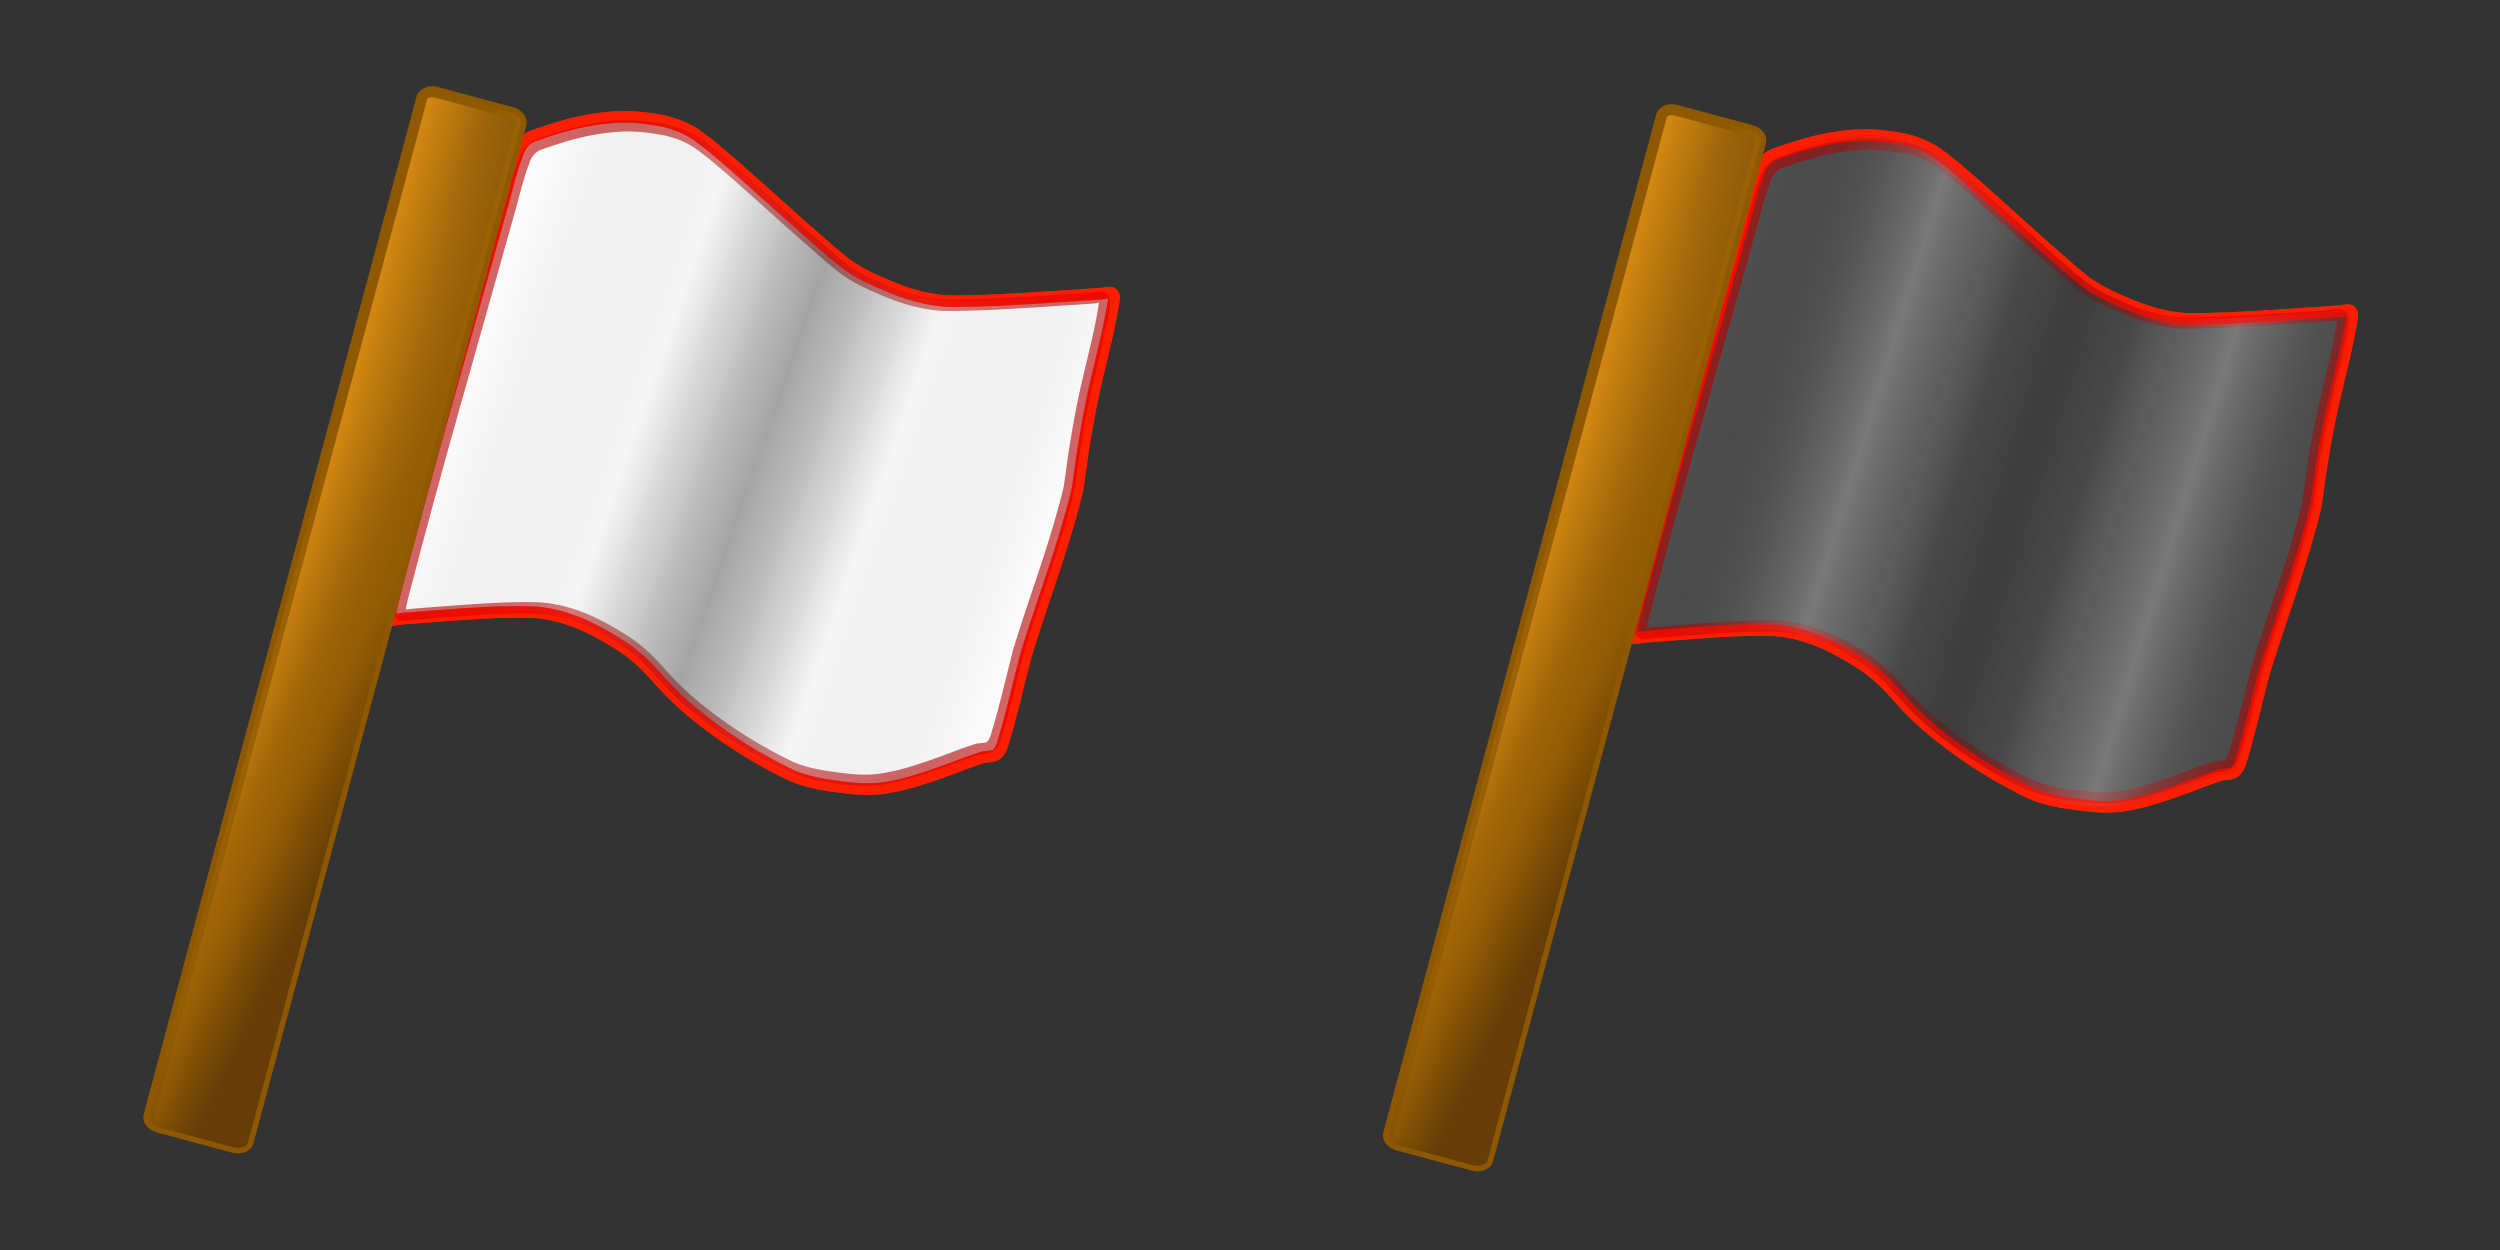<?xml version="1.0" encoding="UTF-8" standalone="no"?>
<!-- Created with Inkscape (http://www.inkscape.org/) -->

<svg
   xmlns:dc="http://purl.org/dc/elements/1.1/"
   xmlns:cc="http://creativecommons.org/ns#"
   xmlns:rdf="http://www.w3.org/1999/02/22-rdf-syntax-ns#"
   xmlns:svg="http://www.w3.org/2000/svg"
   xmlns="http://www.w3.org/2000/svg"
   xmlns:xlink="http://www.w3.org/1999/xlink"
   xmlns:sodipodi="http://sodipodi.sourceforge.net/DTD/sodipodi-0.dtd"
   xmlns:inkscape="http://www.inkscape.org/namespaces/inkscape"
   width="200"
   height="100"
   id="svg2"
   sodipodi:version="0.32"
   inkscape:version="0.47 r22583"
   version="1.0"
   sodipodi:docname="Flag.svg"
   inkscape:output_extension="org.inkscape.output.svg.inkscape">
  <rect width="100%" height="100%" fill="#333333" stroke="none"/>
  <title
     id="title4661">Flags</title>
  <defs
     id="defs4">
    <linearGradient
       id="linearGradient3393">
      <stop
         id="stop3395"
         offset="0"
         style="stop-color:#505050;stop-opacity:0.864;" />
      <stop
         style="stop-color:#646464;stop-opacity:0.727;"
         offset="0.133"
         id="stop3397" />
      <stop
         id="stop3399"
         offset="0.283"
         style="stop-color:#8c8c8c;stop-opacity:0.511;" />
      <stop
         style="stop-color:#c8c8c8;stop-opacity:0.301;"
         offset="0.394"
         id="stop3401" />
      <stop
         id="stop3403"
         offset="1"
         style="stop-color:#000000;stop-opacity:0;" />
    </linearGradient>
    <linearGradient
       id="linearGradient4260">
      <stop
         id="stop4262"
         offset="0"
         style="stop-color:#322f2f;stop-opacity:1" />
      <stop
         style="stop-color:#3b3b3b;stop-opacity:0.634"
         offset="0.185"
         id="stop4264" />
      <stop
         id="stop4266"
         offset="0.324"
         style="stop-color:#8c8c8c;stop-opacity:0.392" />
      <stop
         style="stop-color:#9d9d9d;stop-opacity:0.879"
         offset="0.485"
         id="stop4268" />
      <stop
         id="stop4270"
         offset="1"
         style="stop-color:#000000;stop-opacity:0" />
    </linearGradient>
    <linearGradient
       inkscape:collect="always"
       id="linearGradient3851">
      <stop
         style="stop-color:#505050;stop-opacity:0.784"
         offset="0"
         id="stop3853" />
      <stop
         id="stop3859"
         offset="0.106"
         style="stop-color:#646464;stop-opacity:0.588" />
      <stop
         style="stop-color:#8c8c8c;stop-opacity:0.392"
         offset="0.21"
         id="stop3861" />
      <stop
         id="stop3863"
         offset="0.295"
         style="stop-color:#c8c8c8;stop-opacity:0.196" />
      <stop
         style="stop-color:#000000;stop-opacity:0"
         offset="1"
         id="stop3855" />
    </linearGradient>
    <linearGradient
       id="linearGradient3745">
      <stop
         style="stop-color:#834d02;stop-opacity:1"
         offset="0"
         id="stop3747" />
      <stop
         id="stop3755"
         offset="0.233"
         style="stop-color:#945c03;stop-opacity:0.878;" />
      <stop
         id="stop3753"
         offset="0.429"
         style="stop-color:#996005;stop-opacity:0.773;" />
      <stop
         id="stop3751"
         offset="0.59"
         style="stop-color:#a76a09;stop-opacity:0.506;" />
      <stop
         style="stop-color:#c17d11;stop-opacity:0.004;"
         offset="1"
         id="stop3749" />
    </linearGradient>
    <linearGradient
       id="linearGradient3693">
      <stop
         id="stop3695"
         offset="0"
         style="stop-color:#8f5902;stop-opacity:1;" />
      <stop
         id="stop3697"
         offset="1"
         style="stop-color:#c17d11;stop-opacity:1;" />
    </linearGradient>
    <linearGradient
       id="linearGradient3635">
      <stop
         style="stop-color:#8f5902;stop-opacity:1;"
         offset="0"
         id="stop3637" />
      <stop
         style="stop-color:#c17d11;stop-opacity:1;"
         offset="1"
         id="stop3639" />
    </linearGradient>
    <linearGradient
       inkscape:collect="always"
       xlink:href="#linearGradient3635"
       id="linearGradient3641"
       x1="1002.254"
       y1="380.797"
       x2="986.731"
       y2="379.632"
       gradientUnits="userSpaceOnUse" />
    <linearGradient
       id="linearGradient3635-6">
      <stop
         style="stop-color:#8f5902;stop-opacity:1;"
         offset="0"
         id="stop3637-9" />
      <stop
         style="stop-color:#c17d11;stop-opacity:1;"
         offset="1"
         id="stop3639-1" />
    </linearGradient>
    <linearGradient
       id="linearGradient3635-6-7">
      <stop
         style="stop-color:#8f5902;stop-opacity:1;"
         offset="0"
         id="stop3637-9-0" />
      <stop
         style="stop-color:#c17d11;stop-opacity:1;"
         offset="1"
         id="stop3639-1-7" />
    </linearGradient>
    <linearGradient
       inkscape:collect="always"
       xlink:href="#linearGradient3635-6-7"
       id="linearGradient3751"
       gradientUnits="userSpaceOnUse"
       gradientTransform="matrix(0.301,0,0,0.304,1052.032,337.187)"
       x1="1002.254"
       y1="380.797"
       x2="986.731"
       y2="379.632" />
    <linearGradient
       inkscape:collect="always"
       xlink:href="#linearGradient3635-6"
       id="linearGradient3753"
       gradientUnits="userSpaceOnUse"
       gradientTransform="matrix(0.301,0,0,0.304,993.015,270.359)"
       x1="1002.254"
       y1="380.797"
       x2="986.731"
       y2="379.632" />
    <linearGradient
       id="linearGradient3635-3">
      <stop
         style="stop-color:#8f5902;stop-opacity:1;"
         offset="0"
         id="stop3637-3" />
      <stop
         style="stop-color:#c17d11;stop-opacity:1;"
         offset="1"
         id="stop3639-8" />
    </linearGradient>
    <linearGradient
       y2="379.632"
       x2="986.731"
       y1="380.797"
       x1="1002.254"
       gradientUnits="userSpaceOnUse"
       id="linearGradient2880"
       xlink:href="#linearGradient3635-3"
       inkscape:collect="always" />
    <linearGradient
       inkscape:collect="always"
       xlink:href="#linearGradient3693"
       id="linearGradient3705"
       x1="1006.678"
       y1="1053.023"
       x2="1025.472"
       y2="1053.023"
       gradientUnits="userSpaceOnUse"
       gradientTransform="translate(-2052.303,4.319)" />
    <linearGradient
       y2="1096.793"
       x2="1028.526"
       y1="1100.865"
       x1="1007.356"
       gradientTransform="translate(-2052.303,4.319)"
       gradientUnits="userSpaceOnUse"
       id="linearGradient3724"
       xlink:href="#linearGradient3745"
       inkscape:collect="always" />
    <linearGradient
       inkscape:collect="always"
       xlink:href="#linearGradient3851"
       id="linearGradient3857"
       x1="1216.4"
       y1="1135.175"
       x2="1268.992"
       y2="1138.568"
       gradientUnits="userSpaceOnUse"
       spreadMethod="reflect"
       gradientTransform="translate(209.35,-141.051)" />
    <linearGradient
       inkscape:collect="always"
       xlink:href="#linearGradient3693-1"
       id="linearGradient3705-3"
       x1="1006.678"
       y1="1053.023"
       x2="1025.472"
       y2="1053.023"
       gradientUnits="userSpaceOnUse"
       gradientTransform="translate(-2052.303,4.319)" />
    <linearGradient
       id="linearGradient3693-1">
      <stop
         id="stop3695-7"
         offset="0"
         style="stop-color:#8f5902;stop-opacity:1;" />
      <stop
         id="stop3697-0"
         offset="1"
         style="stop-color:#c17d11;stop-opacity:1;" />
    </linearGradient>
    <linearGradient
       id="linearGradient3745-6">
      <stop
         style="stop-color:#834d02;stop-opacity:1"
         offset="0"
         id="stop3747-3" />
      <stop
         id="stop3755-8"
         offset="0.233"
         style="stop-color:#945c03;stop-opacity:0.878;" />
      <stop
         id="stop3753-3"
         offset="0.429"
         style="stop-color:#996005;stop-opacity:0.773;" />
      <stop
         id="stop3751-1"
         offset="0.59"
         style="stop-color:#a76a09;stop-opacity:0.506;" />
      <stop
         style="stop-color:#c17d11;stop-opacity:0.004;"
         offset="1"
         id="stop3749-1" />
    </linearGradient>
    <linearGradient
       y2="1096.793"
       x2="1028.526"
       y1="1100.865"
       x1="1007.356"
       gradientTransform="translate(-2052.303,4.319)"
       gradientUnits="userSpaceOnUse"
       id="linearGradient3891"
       xlink:href="#linearGradient3745-6"
       inkscape:collect="always" />
    <linearGradient
       inkscape:collect="always"
       id="linearGradient3851-3">
      <stop
         style="stop-color:#505050;stop-opacity:0.784"
         offset="0"
         id="stop3853-0" />
      <stop
         id="stop3859-9"
         offset="0.106"
         style="stop-color:#646464;stop-opacity:0.588" />
      <stop
         style="stop-color:#8c8c8c;stop-opacity:0.392"
         offset="0.21"
         id="stop3861-1" />
      <stop
         id="stop3863-6"
         offset="0.295"
         style="stop-color:#c8c8c8;stop-opacity:0.196" />
      <stop
         style="stop-color:#000000;stop-opacity:0"
         offset="1"
         id="stop3855-3" />
    </linearGradient>
    <linearGradient
       inkscape:collect="always"
       xlink:href="#linearGradient3693-1-0"
       id="linearGradient3705-3-4"
       x1="1006.678"
       y1="1053.023"
       x2="1025.472"
       y2="1053.023"
       gradientUnits="userSpaceOnUse"
       gradientTransform="translate(-2052.303,4.319)" />
    <linearGradient
       id="linearGradient3693-1-0">
      <stop
         id="stop3695-7-0"
         offset="0"
         style="stop-color:#8f5902;stop-opacity:1;" />
      <stop
         id="stop3697-0-0"
         offset="1"
         style="stop-color:#c17d11;stop-opacity:1;" />
    </linearGradient>
    <linearGradient
       y2="1096.793"
       x2="1028.526"
       y1="1100.865"
       x1="1007.356"
       gradientTransform="translate(-2052.303,4.319)"
       gradientUnits="userSpaceOnUse"
       id="linearGradient3891-4"
       xlink:href="#linearGradient3745-6-6"
       inkscape:collect="always" />
    <linearGradient
       id="linearGradient3745-6-6">
      <stop
         style="stop-color:#834d02;stop-opacity:1"
         offset="0"
         id="stop3747-3-0" />
      <stop
         id="stop3755-8-4"
         offset="0.233"
         style="stop-color:#945c03;stop-opacity:0.878;" />
      <stop
         id="stop3753-3-1"
         offset="0.429"
         style="stop-color:#996005;stop-opacity:0.773;" />
      <stop
         id="stop3751-1-9"
         offset="0.59"
         style="stop-color:#a76a09;stop-opacity:0.506;" />
      <stop
         style="stop-color:#c17d11;stop-opacity:0.004;"
         offset="1"
         id="stop3749-1-8" />
    </linearGradient>
    <linearGradient
       inkscape:collect="always"
       xlink:href="#linearGradient3851-3"
       id="linearGradient4170"
       gradientUnits="userSpaceOnUse"
       gradientTransform="matrix(0.488,0,0,0.439,1021.944,712.234)"
       spreadMethod="reflect"
       x1="1216.4"
       y1="1135.175"
       x2="1268.992"
       y2="1138.568" />
    <linearGradient
       inkscape:collect="always"
       xlink:href="#linearGradient3851-3-9"
       id="linearGradient4170-8"
       gradientUnits="userSpaceOnUse"
       gradientTransform="matrix(0.488,0,0,0.439,1021.944,712.234)"
       spreadMethod="reflect"
       x1="1216.4"
       y1="1135.175"
       x2="1268.992"
       y2="1138.568" />
    <linearGradient
       inkscape:collect="always"
       id="linearGradient3851-3-9">
      <stop
         style="stop-color:#505050;stop-opacity:0.784"
         offset="0"
         id="stop3853-0-8" />
      <stop
         id="stop3859-9-7"
         offset="0.106"
         style="stop-color:#646464;stop-opacity:0.588" />
      <stop
         style="stop-color:#8c8c8c;stop-opacity:0.392"
         offset="0.21"
         id="stop3861-1-0" />
      <stop
         id="stop3863-6-2"
         offset="0.295"
         style="stop-color:#c8c8c8;stop-opacity:0.196" />
      <stop
         style="stop-color:#000000;stop-opacity:0"
         offset="1"
         id="stop3855-3-1" />
    </linearGradient>
    <linearGradient
       inkscape:collect="always"
       xlink:href="#linearGradient3693-1-0-8"
       id="linearGradient3705-3-4-9"
       x1="1006.678"
       y1="1053.023"
       x2="1025.472"
       y2="1053.023"
       gradientUnits="userSpaceOnUse"
       gradientTransform="translate(-2052.303,4.319)" />
    <linearGradient
       id="linearGradient3693-1-0-8">
      <stop
         id="stop3695-7-0-4"
         offset="0"
         style="stop-color:#8f5902;stop-opacity:1;" />
      <stop
         id="stop3697-0-0-5"
         offset="1"
         style="stop-color:#c17d11;stop-opacity:1;" />
    </linearGradient>
    <linearGradient
       y2="1096.793"
       x2="1028.526"
       y1="1100.865"
       x1="1007.356"
       gradientTransform="translate(-2052.303,4.319)"
       gradientUnits="userSpaceOnUse"
       id="linearGradient3891-4-8"
       xlink:href="#linearGradient3745-6-6-02"
       inkscape:collect="always" />
    <linearGradient
       id="linearGradient3745-6-6-02">
      <stop
         style="stop-color:#834d02;stop-opacity:1"
         offset="0"
         id="stop3747-3-0-0" />
      <stop
         id="stop3755-8-4-5"
         offset="0.233"
         style="stop-color:#945c03;stop-opacity:0.878;" />
      <stop
         id="stop3753-3-1-8"
         offset="0.429"
         style="stop-color:#996005;stop-opacity:0.773;" />
      <stop
         id="stop3751-1-9-6"
         offset="0.59"
         style="stop-color:#a76a09;stop-opacity:0.506;" />
      <stop
         style="stop-color:#c17d11;stop-opacity:0.004;"
         offset="1"
         id="stop3749-1-8-7" />
    </linearGradient>
    <linearGradient
       inkscape:collect="always"
       xlink:href="#linearGradient3851-3-9-0"
       id="linearGradient4170-8-8"
       gradientUnits="userSpaceOnUse"
       gradientTransform="matrix(0.488,0,0,0.439,1021.944,712.234)"
       spreadMethod="reflect"
       x1="1216.4"
       y1="1135.175"
       x2="1268.992"
       y2="1138.568" />
    <linearGradient
       inkscape:collect="always"
       id="linearGradient3851-3-9-0">
      <stop
         style="stop-color:#505050;stop-opacity:0.784"
         offset="0"
         id="stop3853-0-8-8" />
      <stop
         id="stop3859-9-7-2"
         offset="0.106"
         style="stop-color:#646464;stop-opacity:0.588" />
      <stop
         style="stop-color:#8c8c8c;stop-opacity:0.392"
         offset="0.21"
         id="stop3861-1-0-8" />
      <stop
         id="stop3863-6-2-1"
         offset="0.295"
         style="stop-color:#c8c8c8;stop-opacity:0.196" />
      <stop
         style="stop-color:#000000;stop-opacity:0"
         offset="1"
         id="stop3855-3-1-4" />
    </linearGradient>
    <linearGradient
       inkscape:collect="always"
       xlink:href="#linearGradient3693-1-0-8-2"
       id="linearGradient3705-3-4-9-1"
       x1="1006.678"
       y1="1053.023"
       x2="1025.472"
       y2="1053.023"
       gradientUnits="userSpaceOnUse"
       gradientTransform="translate(-2052.303,4.319)" />
    <linearGradient
       id="linearGradient3693-1-0-8-2">
      <stop
         id="stop3695-7-0-4-0"
         offset="0"
         style="stop-color:#8f5902;stop-opacity:1;" />
      <stop
         id="stop3697-0-0-5-1"
         offset="1"
         style="stop-color:#c17d11;stop-opacity:1;" />
    </linearGradient>
    <linearGradient
       y2="1096.793"
       x2="1028.526"
       y1="1100.865"
       x1="1007.356"
       gradientTransform="translate(-2052.303,4.319)"
       gradientUnits="userSpaceOnUse"
       id="linearGradient3891-4-8-8"
       xlink:href="#linearGradient3745-6-6-02-3"
       inkscape:collect="always" />
    <linearGradient
       id="linearGradient3745-6-6-02-3">
      <stop
         style="stop-color:#834d02;stop-opacity:1"
         offset="0"
         id="stop3747-3-0-0-8" />
      <stop
         id="stop3755-8-4-5-4"
         offset="0.233"
         style="stop-color:#945c03;stop-opacity:0.878;" />
      <stop
         id="stop3753-3-1-8-1"
         offset="0.429"
         style="stop-color:#996005;stop-opacity:0.773;" />
      <stop
         id="stop3751-1-9-6-4"
         offset="0.59"
         style="stop-color:#a76a09;stop-opacity:0.506;" />
      <stop
         style="stop-color:#c17d11;stop-opacity:0.004;"
         offset="1"
         id="stop3749-1-8-7-8" />
    </linearGradient>
    <linearGradient
       inkscape:collect="always"
       id="linearGradient3851-3-9-8">
      <stop
         style="stop-color:#505050;stop-opacity:0.784"
         offset="0"
         id="stop3853-0-8-3" />
      <stop
         id="stop3859-9-7-5"
         offset="0.106"
         style="stop-color:#646464;stop-opacity:0.588" />
      <stop
         style="stop-color:#8c8c8c;stop-opacity:0.392"
         offset="0.21"
         id="stop3861-1-0-5" />
      <stop
         id="stop3863-6-2-6"
         offset="0.295"
         style="stop-color:#c8c8c8;stop-opacity:0.196" />
      <stop
         style="stop-color:#000000;stop-opacity:0"
         offset="1"
         id="stop3855-3-1-1" />
    </linearGradient>
    <linearGradient
       id="linearGradient3693-1-0-8-7">
      <stop
         id="stop3695-7-0-4-4"
         offset="0"
         style="stop-color:#8f5902;stop-opacity:1;" />
      <stop
         id="stop3697-0-0-5-6"
         offset="1"
         style="stop-color:#c17d11;stop-opacity:1;" />
    </linearGradient>
    <linearGradient
       id="linearGradient3745-6-6-02-2">
      <stop
         style="stop-color:#834d02;stop-opacity:1"
         offset="0"
         id="stop3747-3-0-0-6" />
      <stop
         id="stop3755-8-4-5-9"
         offset="0.233"
         style="stop-color:#945c03;stop-opacity:0.878;" />
      <stop
         id="stop3753-3-1-8-2"
         offset="0.429"
         style="stop-color:#996005;stop-opacity:0.773;" />
      <stop
         id="stop3751-1-9-6-0"
         offset="0.59"
         style="stop-color:#a76a09;stop-opacity:0.506;" />
      <stop
         style="stop-color:#c17d11;stop-opacity:0.004;"
         offset="1"
         id="stop3749-1-8-7-1" />
    </linearGradient>
    <linearGradient
       inkscape:collect="always"
       xlink:href="#linearGradient3851-3-9-8"
       id="linearGradient4543"
       gradientUnits="userSpaceOnUse"
       gradientTransform="matrix(0.488,0,0,0.439,1150.327,888.972)"
       spreadMethod="reflect"
       x1="1216.4"
       y1="1135.175"
       x2="1268.992"
       y2="1138.568" />
    <linearGradient
       inkscape:collect="always"
       id="linearGradient3851-3-9-8-2">
      <stop
         style="stop-color:#505050;stop-opacity:0.784"
         offset="0"
         id="stop3853-0-8-3-1" />
      <stop
         id="stop3859-9-7-5-2"
         offset="0.106"
         style="stop-color:#646464;stop-opacity:0.588" />
      <stop
         style="stop-color:#8c8c8c;stop-opacity:0.392"
         offset="0.21"
         id="stop3861-1-0-5-6" />
      <stop
         id="stop3863-6-2-6-7"
         offset="0.295"
         style="stop-color:#c8c8c8;stop-opacity:0.196" />
      <stop
         style="stop-color:#000000;stop-opacity:0"
         offset="1"
         id="stop3855-3-1-1-3" />
    </linearGradient>
    <linearGradient
       id="linearGradient3693-1-0-8-7-6">
      <stop
         id="stop3695-7-0-4-4-6"
         offset="0"
         style="stop-color:#8f5902;stop-opacity:1;" />
      <stop
         id="stop3697-0-0-5-6-1"
         offset="1"
         style="stop-color:#c17d11;stop-opacity:1;" />
    </linearGradient>
    <linearGradient
       id="linearGradient3745-6-6-02-2-1">
      <stop
         style="stop-color:#834d02;stop-opacity:1"
         offset="0"
         id="stop3747-3-0-0-6-8" />
      <stop
         id="stop3755-8-4-5-9-3"
         offset="0.233"
         style="stop-color:#945c03;stop-opacity:0.878;" />
      <stop
         id="stop3753-3-1-8-2-3"
         offset="0.429"
         style="stop-color:#996005;stop-opacity:0.773;" />
      <stop
         id="stop3751-1-9-6-0-8"
         offset="0.59"
         style="stop-color:#a76a09;stop-opacity:0.506;" />
      <stop
         style="stop-color:#c17d11;stop-opacity:0.004;"
         offset="1"
         id="stop3749-1-8-7-1-1" />
    </linearGradient>
    <linearGradient
       inkscape:collect="always"
       xlink:href="#linearGradient3851-3-9-8-2"
       id="linearGradient4655"
       gradientUnits="userSpaceOnUse"
       gradientTransform="matrix(0.488,0,0,0.439,1150.327,888.972)"
       spreadMethod="reflect"
       x1="1216.4"
       y1="1135.175"
       x2="1268.992"
       y2="1138.568" />
    <linearGradient
       inkscape:collect="always"
       xlink:href="#linearGradient3693-1-0-8-7-6"
       id="linearGradient4657"
       gradientUnits="userSpaceOnUse"
       gradientTransform="matrix(0.488,0,0,0.439,-2189.652,957.195)"
       x1="1006.678"
       y1="1053.023"
       x2="1025.472"
       y2="1053.023" />
    <linearGradient
       inkscape:collect="always"
       xlink:href="#linearGradient3745-6-6-02-2-1"
       id="linearGradient4659"
       gradientUnits="userSpaceOnUse"
       gradientTransform="matrix(0.488,0,0,0.439,-2189.652,957.195)"
       x1="1007.356"
       y1="1100.865"
       x2="1028.526"
       y2="1096.793" />
    <linearGradient
       inkscape:collect="always"
       xlink:href="#linearGradient3745-6-6-02-2"
       id="linearGradient4126"
       gradientUnits="userSpaceOnUse"
       gradientTransform="matrix(0.486,0,0,0.439,-2187.072,957.187)"
       x1="1007.356"
       y1="1100.865"
       x2="1028.526"
       y2="1096.793" />
    <linearGradient
       inkscape:collect="always"
       xlink:href="#linearGradient3693-1-0-8-7"
       id="linearGradient4129"
       gradientUnits="userSpaceOnUse"
       gradientTransform="matrix(0.486,0,0,0.439,-2187.072,957.187)"
       x1="1006.678"
       y1="1053.023"
       x2="1025.472"
       y2="1053.023" />
    <linearGradient
       id="linearGradient3693-1-0-8-8-4-8">
      <stop
         id="stop3695-7-0-4-8-7-1"
         offset="0"
         style="stop-color:#754a04;stop-opacity:1;" />
      <stop
         id="stop3697-0-0-5-3-9-4"
         offset="1"
         style="stop-color:#db8d11;stop-opacity:1;" />
    </linearGradient>
    <linearGradient
       id="linearGradient3903-5-1">
      <stop
         id="stop3905-4-7"
         offset="0"
         style="stop-color:#653d06;stop-opacity:1;" />
      <stop
         style="stop-color:#945c03;stop-opacity:0.878;"
         offset="0.364"
         id="stop3907-7-9" />
      <stop
         style="stop-color:#996005;stop-opacity:0.773;"
         offset="0.525"
         id="stop3909-8-7" />
      <stop
         style="stop-color:#a76a09;stop-opacity:0.506;"
         offset="0.707"
         id="stop3911-6-1" />
      <stop
         id="stop3913-0-4"
         offset="1"
         style="stop-color:#c17d11;stop-opacity:0.004;" />
    </linearGradient>
    <linearGradient
       inkscape:collect="always"
       xlink:href="#linearGradient4260"
       id="linearGradient4380"
       gradientUnits="userSpaceOnUse"
       gradientTransform="matrix(0.486,0,0,0.439,1629.561,894.228)"
       spreadMethod="reflect"
       x1="1218.869"
       y1="1133.535"
       x2="1273.93"
       y2="1135.29" />
    <linearGradient
       inkscape:collect="always"
       xlink:href="#linearGradient3693-1-0-8-8-4-8"
       id="linearGradient4382"
       gradientUnits="userSpaceOnUse"
       gradientTransform="matrix(0.488,0,0,0.394,-2572.494,849.169)"
       x1="1006.678"
       y1="1053.023"
       x2="1025.472"
       y2="1053.023" />
    <linearGradient
       inkscape:collect="always"
       xlink:href="#linearGradient3903-5-1"
       id="linearGradient4384"
       gradientUnits="userSpaceOnUse"
       gradientTransform="matrix(0.488,0,0,0.394,-2572.493,849.169)"
       x1="1007.356"
       y1="1100.865"
       x2="1037.37"
       y2="1096.185" />
    <linearGradient
       inkscape:collect="always"
       xlink:href="#linearGradient4260-4"
       id="linearGradient4380-4"
       gradientUnits="userSpaceOnUse"
       gradientTransform="matrix(0.486,0,0,0.439,1629.561,894.228)"
       spreadMethod="reflect"
       x1="1218.869"
       y1="1133.535"
       x2="1273.93"
       y2="1135.29" />
    <linearGradient
       id="linearGradient4260-4">
      <stop
         id="stop4262-4"
         offset="0"
         style="stop-color:#322f2f;stop-opacity:1" />
      <stop
         style="stop-color:#3b3b3b;stop-opacity:0.634"
         offset="0.185"
         id="stop4264-7" />
      <stop
         id="stop4266-6"
         offset="0.324"
         style="stop-color:#8c8c8c;stop-opacity:0.392" />
      <stop
         style="stop-color:#9d9d9d;stop-opacity:0.879"
         offset="0.485"
         id="stop4268-3" />
      <stop
         id="stop4270-1"
         offset="1"
         style="stop-color:#000000;stop-opacity:0" />
    </linearGradient>
    <linearGradient
       inkscape:collect="always"
       xlink:href="#linearGradient3693-1-0-8-8-4-8-5"
       id="linearGradient4382-7"
       gradientUnits="userSpaceOnUse"
       gradientTransform="matrix(0.488,0,0,0.394,-2572.494,849.169)"
       x1="1006.678"
       y1="1053.023"
       x2="1025.472"
       y2="1053.023" />
    <linearGradient
       id="linearGradient3693-1-0-8-8-4-8-5">
      <stop
         id="stop3695-7-0-4-8-7-1-9"
         offset="0"
         style="stop-color:#754a04;stop-opacity:1;" />
      <stop
         id="stop3697-0-0-5-3-9-4-6"
         offset="1"
         style="stop-color:#db8d11;stop-opacity:1;" />
    </linearGradient>
    <linearGradient
       inkscape:collect="always"
       xlink:href="#linearGradient3903-5-1-1"
       id="linearGradient4384-2"
       gradientUnits="userSpaceOnUse"
       gradientTransform="matrix(0.488,0,0,0.394,-2572.493,849.169)"
       x1="1007.356"
       y1="1100.865"
       x2="1037.37"
       y2="1096.185" />
    <linearGradient
       id="linearGradient3903-5-1-1">
      <stop
         id="stop3905-4-7-7"
         offset="0"
         style="stop-color:#653d06;stop-opacity:1;" />
      <stop
         style="stop-color:#945c03;stop-opacity:0.878;"
         offset="0.364"
         id="stop3907-7-9-8" />
      <stop
         style="stop-color:#996005;stop-opacity:0.773;"
         offset="0.525"
         id="stop3909-8-7-5" />
      <stop
         style="stop-color:#a76a09;stop-opacity:0.506;"
         offset="0.707"
         id="stop3911-6-1-7" />
      <stop
         id="stop3913-0-4-4"
         offset="1"
         style="stop-color:#c17d11;stop-opacity:0.004;" />
    </linearGradient>
    <linearGradient
       inkscape:collect="always"
       xlink:href="#linearGradient3693-1-0-8-8-0"
       id="linearGradient4397-3"
       gradientUnits="userSpaceOnUse"
       gradientTransform="matrix(0.488,0,0,0.394,-2572.494,849.169)"
       x1="1006.678"
       y1="1053.023"
       x2="1025.472"
       y2="1053.023" />
    <linearGradient
       id="linearGradient3693-1-0-8-8-0">
      <stop
         id="stop3695-7-0-4-8-3"
         offset="0"
         style="stop-color:#754a04;stop-opacity:1;" />
      <stop
         id="stop3697-0-0-5-3-0"
         offset="1"
         style="stop-color:#db8d11;stop-opacity:1;" />
    </linearGradient>
    <linearGradient
       inkscape:collect="always"
       xlink:href="#linearGradient3903-2"
       id="linearGradient4399-9"
       gradientUnits="userSpaceOnUse"
       gradientTransform="matrix(0.488,0,0,0.394,-2572.493,849.169)"
       x1="1007.356"
       y1="1100.865"
       x2="1037.37"
       y2="1096.185" />
    <linearGradient
       id="linearGradient3903-2">
      <stop
         id="stop3905-5"
         offset="0"
         style="stop-color:#653d06;stop-opacity:1;" />
      <stop
         style="stop-color:#945c03;stop-opacity:0.878;"
         offset="0.364"
         id="stop3907-4" />
      <stop
         style="stop-color:#996005;stop-opacity:0.773;"
         offset="0.525"
         id="stop3909-0" />
      <stop
         style="stop-color:#a76a09;stop-opacity:0.506;"
         offset="0.707"
         id="stop3911-5" />
      <stop
         id="stop3913-9"
         offset="1"
         style="stop-color:#c17d11;stop-opacity:0.004;" />
    </linearGradient>
    <linearGradient
       inkscape:collect="always"
       xlink:href="#linearGradient3393"
       id="linearGradient3389"
       gradientUnits="userSpaceOnUse"
       gradientTransform="matrix(0.488,0,0,0.439,1636.951,747.751)"
       spreadMethod="reflect"
       x1="1216.4"
       y1="1135.175"
       x2="1268.992"
       y2="1138.568" />
    <linearGradient
       inkscape:collect="always"
       xlink:href="#linearGradient3393-3"
       id="linearGradient3389-1"
       gradientUnits="userSpaceOnUse"
       gradientTransform="matrix(0.488,0,0,0.439,1636.951,747.751)"
       spreadMethod="reflect"
       x1="1216.4"
       y1="1135.175"
       x2="1268.992"
       y2="1138.568" />
    <linearGradient
       id="linearGradient3393-3">
      <stop
         id="stop3395-2"
         offset="0"
         style="stop-color:#505050;stop-opacity:0.864;" />
      <stop
         style="stop-color:#646464;stop-opacity:0.727;"
         offset="0.133"
         id="stop3397-1" />
      <stop
         id="stop3399-5"
         offset="0.283"
         style="stop-color:#8c8c8c;stop-opacity:0.511;" />
      <stop
         style="stop-color:#c8c8c8;stop-opacity:0.301;"
         offset="0.394"
         id="stop3401-9" />
      <stop
         id="stop3403-9"
         offset="1"
         style="stop-color:#000000;stop-opacity:0;" />
    </linearGradient>
    <linearGradient
       inkscape:collect="always"
       xlink:href="#linearGradient3693-1-0-8-8-0-4"
       id="linearGradient4397-3-1"
       gradientUnits="userSpaceOnUse"
       gradientTransform="matrix(0.488,0,0,0.394,-2572.494,849.169)"
       x1="1006.678"
       y1="1053.023"
       x2="1025.472"
       y2="1053.023" />
    <linearGradient
       id="linearGradient3693-1-0-8-8-0-4">
      <stop
         id="stop3695-7-0-4-8-3-9"
         offset="0"
         style="stop-color:#754a04;stop-opacity:1;" />
      <stop
         id="stop3697-0-0-5-3-0-1"
         offset="1"
         style="stop-color:#db8d11;stop-opacity:1;" />
    </linearGradient>
    <linearGradient
       inkscape:collect="always"
       xlink:href="#linearGradient3903-2-7"
       id="linearGradient4399-9-0"
       gradientUnits="userSpaceOnUse"
       gradientTransform="matrix(0.488,0,0,0.394,-2572.493,849.169)"
       x1="1007.356"
       y1="1100.865"
       x2="1037.37"
       y2="1096.185" />
    <linearGradient
       id="linearGradient3903-2-7">
      <stop
         id="stop3905-5-5"
         offset="0"
         style="stop-color:#653d06;stop-opacity:1;" />
      <stop
         style="stop-color:#945c03;stop-opacity:0.878;"
         offset="0.364"
         id="stop3907-4-8" />
      <stop
         style="stop-color:#996005;stop-opacity:0.773;"
         offset="0.525"
         id="stop3909-0-7" />
      <stop
         style="stop-color:#a76a09;stop-opacity:0.506;"
         offset="0.707"
         id="stop3911-5-0" />
      <stop
         id="stop3913-9-4"
         offset="1"
         style="stop-color:#c17d11;stop-opacity:0.004;" />
    </linearGradient>
  </defs>
  <sodipodi:namedview
     id="base"
     pagecolor="#ffffff"
     bordercolor="#666666"
     borderopacity="1.0"
     inkscape:pageopacity="0.0"
     inkscape:pageshadow="2"
     inkscape:zoom="1.4736105"
     inkscape:cx="95.139809"
     inkscape:cy="83.227521"
     inkscape:document-units="px"
     inkscape:current-layer="layer4"
     showgrid="true"
     inkscape:grid-points="true"
     inkscape:window-width="1429"
     inkscape:window-height="821"
     inkscape:window-x="0"
     inkscape:window-y="26"
     inkscape:window-maximized="1"
     inkscape:snap-global="false" />
  <g
     inkscape:groupmode="layer"
     id="layer4"
     inkscape:label="Left Hand"
     style="display:inline"
     transform="translate(-1906.977,-1348.691)">
    <g
       id="g4220"
       transform="translate(-17.644,21.715)">
      <path
         sodipodi:nodetypes="czcccccccccscccccccccscccccsccccccccc"
         id="path2193-1-4-0-4-2-7"
         d="m 1600.667,1189.033 c -2.292,0.183 -3.322,0.441 -5.008,1.123 -1.687,0.681 -3.236,1.644 -4.878,2.773 -0.51,0.416 -0.767,1.042 -0.776,1.653 -0.174,1.6 -0.066,3.208 -0.112,4.812 -0.109,10.795 -0.352,21.591 -0.249,32.387 0.015,0.38 0.038,0.76 0.076,1.139 -0.067,0.186 0.208,0.378 0.388,0.261 0.367,-0.153 0.729,-0.318 1.112,-0.438 1.393,-0.498 2.793,-0.979 4.191,-1.466 1.759,-0.602 3.53,-1.187 5.358,-1.599 1.626,-0.315 3.324,-0.224 4.934,0.122 0.859,0.185 1.704,0.418 2.536,0.683 0.965,0.318 1.875,0.759 2.72,1.283 0.607,0.371 1.181,0.783 1.797,1.143 1.002,0.601 2.052,1.139 3.147,1.591 2.599,1.116 5.349,1.947 8.168,2.471 1.34,0.183 2.701,0.05 4.031,-0.138 1.263,-0.16 2.533,-0.417 3.663,-0.967 1.565,-0.719 2.962,-1.691 4.345,-2.657 0.785,-0.555 1.552,-1.134 2.372,-1.647 0.305,-0.134 0.677,-0.189 0.899,-0.441 0.26,-0.292 0.286,-0.683 0.298,-1.042 0.09,-2.389 -0.022,-4.778 -0.043,-7.166 0.156,-4.735 0.69,-9.361 0.545,-14.093 -0.408,-3.053 -0.728,-6.118 -0.805,-9.194 -0.061,-1.96 -0.075,-3.923 -0.282,-5.876 -0.022,-0.156 -0.027,-0.315 -0.066,-0.468 -0.05,-0.144 -0.206,-0.286 -0.386,-0.242 -0.273,0.049 -0.49,0.225 -0.758,0.289 -1.229,0.446 -2.483,0.834 -3.717,1.269 -2.602,0.879 -5.203,1.768 -7.875,2.463 -1.648,0.348 -3.369,0.299 -5.03,0.057 -1.297,-0.18 -2.608,-0.401 -3.803,-0.911 -1.192,-0.506 -2.322,-1.119 -3.49,-1.667 -3.061,-1.507 -6.053,-3.128 -9.162,-4.554 -1.297,-0.535 -2.15,-0.994 -4.138,-0.954 z"
         style="fill:#ffffff;fill-opacity:1;fill-rule:evenodd;stroke:#ff4c00;stroke-width:0.926;stroke-linejoin:round;stroke-miterlimit:4;stroke-opacity:1;stroke-dasharray:none;display:inline" />
      <path
         sodipodi:nodetypes="czcccccccccscccccccccscccccsccccccccc"
         id="path2193-1-4-0-4-7-5"
         d="m 1600.963,1189.559 c -2.231,0.178 -3.234,0.429 -4.876,1.093 -1.642,0.663 -3.15,1.6 -4.749,2.7 -0.497,0.405 -0.747,1.014 -0.756,1.61 -0.17,1.557 -0.064,3.124 -0.109,4.685 -0.106,10.51 -0.343,21.02 -0.243,31.531 0.014,0.37 0.037,0.74 0.074,1.109 -0.066,0.181 0.203,0.368 0.377,0.254 0.358,-0.148 0.71,-0.309 1.082,-0.426 1.356,-0.484 2.719,-0.953 4.08,-1.427 1.712,-0.586 3.437,-1.155 5.216,-1.556 1.583,-0.307 3.236,-0.218 4.803,0.119 0.836,0.18 1.659,0.407 2.469,0.665 0.939,0.309 1.825,0.739 2.648,1.249 0.591,0.361 1.15,0.763 1.749,1.113 0.976,0.586 1.998,1.109 3.063,1.549 2.53,1.086 5.207,1.895 7.952,2.406 1.305,0.178 2.63,0.048 3.925,-0.134 1.229,-0.156 2.466,-0.406 3.566,-0.941 1.524,-0.7 2.883,-1.646 4.23,-2.586 0.764,-0.541 1.511,-1.104 2.31,-1.604 0.297,-0.131 0.659,-0.184 0.875,-0.429 0.253,-0.284 0.279,-0.665 0.29,-1.015 0.088,-2.325 -0.022,-4.651 -0.042,-6.977 0.152,-4.61 0.671,-9.114 0.53,-13.72 -0.398,-2.972 -0.709,-5.957 -0.784,-8.951 -0.06,-1.908 -0.073,-3.82 -0.274,-5.721 -0.022,-0.151 -0.026,-0.306 -0.065,-0.455 -0.048,-0.14 -0.2,-0.279 -0.376,-0.235 -0.266,0.047 -0.477,0.219 -0.738,0.281 -1.197,0.434 -2.417,0.812 -3.618,1.236 -2.533,0.855 -5.066,1.722 -7.666,2.398 -1.605,0.339 -3.28,0.291 -4.897,0.055 -1.263,-0.175 -2.539,-0.39 -3.702,-0.887 -1.16,-0.493 -2.261,-1.089 -3.398,-1.623 -2.98,-1.467 -5.893,-3.045 -8.92,-4.434 -1.263,-0.521 -2.093,-0.968 -4.029,-0.929 z"
         style="opacity:0.6;fill:none;stroke:#b90000;stroke-width:0.902;stroke-linejoin:round;stroke-miterlimit:4;stroke-opacity:1;stroke-dasharray:none;display:inline" />
      <path
         sodipodi:nodetypes="czcccccccccscccccccccscccccsccccccccc"
         id="path2193-1-4-0-4-2"
         d="m 1600.716,1188.78 c -2.292,0.183 -3.322,0.441 -5.008,1.123 -1.687,0.681 -3.236,1.644 -4.878,2.773 -0.51,0.416 -0.767,1.042 -0.776,1.653 -0.174,1.6 -0.066,3.208 -0.112,4.812 -0.109,10.795 -0.352,21.591 -0.249,32.387 0.015,0.38 0.038,0.76 0.076,1.139 -0.067,0.186 0.208,0.378 0.388,0.261 0.367,-0.152 0.729,-0.318 1.112,-0.438 1.393,-0.498 2.793,-0.979 4.191,-1.466 1.759,-0.602 3.53,-1.187 5.358,-1.599 1.626,-0.315 3.324,-0.224 4.934,0.122 0.859,0.185 1.704,0.418 2.536,0.683 0.965,0.318 1.875,0.759 2.72,1.283 0.607,0.371 1.181,0.783 1.797,1.143 1.002,0.601 2.052,1.139 3.147,1.591 2.599,1.116 5.349,1.947 8.168,2.471 1.34,0.183 2.701,0.05 4.031,-0.138 1.263,-0.16 2.533,-0.417 3.663,-0.967 1.565,-0.719 2.962,-1.691 4.345,-2.657 0.785,-0.555 1.552,-1.134 2.372,-1.647 0.305,-0.134 0.677,-0.189 0.899,-0.441 0.26,-0.292 0.286,-0.683 0.298,-1.042 0.09,-2.389 -0.022,-4.778 -0.043,-7.166 0.156,-4.735 0.69,-9.361 0.545,-14.093 -0.408,-3.053 -0.728,-6.118 -0.805,-9.194 -0.061,-1.96 -0.075,-3.923 -0.282,-5.876 -0.022,-0.156 -0.027,-0.315 -0.066,-0.468 -0.049,-0.144 -0.206,-0.286 -0.386,-0.242 -0.273,0.049 -0.49,0.225 -0.758,0.289 -1.229,0.446 -2.483,0.834 -3.717,1.269 -2.602,0.879 -5.203,1.768 -7.875,2.463 -1.648,0.348 -3.369,0.299 -5.03,0.057 -1.297,-0.18 -2.608,-0.401 -3.803,-0.911 -1.192,-0.506 -2.322,-1.119 -3.49,-1.667 -3.061,-1.507 -6.053,-3.128 -9.162,-4.554 -1.297,-0.535 -2.15,-0.994 -4.138,-0.954 z"
         style="opacity:0.6;fill:url(#linearGradient4170);fill-opacity:1;fill-rule:evenodd;stroke:#ff0000;stroke-width:0.926;stroke-linejoin:round;stroke-miterlimit:4;stroke-opacity:1;stroke-dasharray:none;display:inline" />
      <g
         id="g3757-6-1"
         style="display:inline"
         transform="matrix(0.488,0,0,0.439,1079.724,775.604)">
        <rect
           style="opacity:0.99;fill:url(#linearGradient3705-3-4);fill-opacity:1;stroke:#8f5902;stroke-width:2;stroke-linecap:round;stroke-linejoin:round;stroke-miterlimit:4;stroke-opacity:1;stroke-dasharray:none"
           id="rect2918-1-9"
           width="16.795"
           height="217.37"
           x="-1044.626"
           y="948.656"
           rx="1.993"
           ry="1.748"
           transform="scale(-1,1)" />
        <rect
           style="opacity:0.99;fill:url(#linearGradient3891-4);fill-opacity:1;stroke:none;display:inline"
           id="rect2918-0-3-2"
           width="16.795"
           height="217.37"
           x="-1044.626"
           y="948.656"
           rx="1.993"
           ry="1.748"
           transform="scale(-1,1)" />
      </g>
    </g>
    <g
       transform="matrix(1.001,0,0,1,111.264,29.774)"
       style="display:inline"
       id="g4220-5"
       inkscape:export-filename="/data/Devel/Enigma/gfx_dev/flag/flag.png"
       inkscape:export-xdpi="90"
       inkscape:export-ydpi="90">
      <path
         sodipodi:nodetypes="czcccccccccscccccccccscccccsccccccccc"
         id="path2193-1-4-0-4-2-7-0"
         d="m 1600.667,1189.033 c -2.292,0.183 -3.322,0.441 -5.008,1.123 -1.687,0.681 -3.236,1.644 -4.878,2.773 -0.51,0.416 -0.767,1.042 -0.776,1.653 -0.174,1.6 -0.066,3.208 -0.112,4.812 -0.109,10.795 -0.352,21.591 -0.249,32.387 0.015,0.38 0.038,0.76 0.076,1.139 -0.067,0.186 0.208,0.378 0.388,0.261 0.367,-0.153 0.729,-0.318 1.112,-0.438 1.393,-0.498 2.793,-0.979 4.191,-1.466 1.759,-0.602 3.53,-1.187 5.358,-1.599 1.626,-0.315 3.324,-0.224 4.934,0.122 0.859,0.185 1.704,0.418 2.536,0.683 0.965,0.318 1.875,0.759 2.72,1.283 0.607,0.371 1.181,0.783 1.797,1.143 1.002,0.601 2.052,1.139 3.147,1.591 2.599,1.116 5.349,1.947 8.168,2.471 1.34,0.183 2.701,0.05 4.031,-0.138 1.263,-0.16 2.533,-0.417 3.663,-0.967 1.565,-0.719 2.962,-1.691 4.345,-2.657 0.785,-0.555 1.552,-1.134 2.372,-1.647 0.305,-0.134 0.677,-0.189 0.899,-0.441 0.26,-0.292 0.286,-0.683 0.298,-1.042 0.09,-2.389 -0.022,-4.778 -0.043,-7.166 0.156,-4.735 0.69,-9.361 0.545,-14.093 -0.408,-3.053 -0.728,-6.118 -0.805,-9.194 -0.061,-1.96 -0.075,-3.923 -0.282,-5.876 -0.022,-0.156 -0.027,-0.315 -0.066,-0.468 -0.05,-0.144 -0.206,-0.286 -0.386,-0.242 -0.273,0.049 -0.49,0.225 -0.758,0.289 -1.229,0.446 -2.483,0.834 -3.717,1.269 -2.602,0.879 -5.203,1.768 -7.875,2.463 -1.648,0.348 -3.369,0.299 -5.03,0.057 -1.297,-0.18 -2.608,-0.401 -3.803,-0.911 -1.192,-0.506 -2.322,-1.119 -3.49,-1.667 -3.061,-1.507 -6.053,-3.128 -9.162,-4.554 -1.297,-0.535 -2.15,-0.994 -4.138,-0.954 z"
         style="fill:#ffffff;fill-opacity:1;fill-rule:evenodd;stroke:#ff4c00;stroke-width:0.926;stroke-linejoin:round;stroke-miterlimit:4;stroke-opacity:1;stroke-dasharray:none;display:inline" />
      <path
         sodipodi:nodetypes="czcccccccccscccccccccscccccsccccccccc"
         id="path2193-1-4-0-4-7-5-5"
         d="m 1600.963,1189.559 c -2.231,0.178 -3.234,0.429 -4.876,1.093 -1.642,0.663 -3.15,1.6 -4.749,2.7 -0.497,0.405 -0.747,1.014 -0.756,1.61 -0.17,1.557 -0.064,3.124 -0.109,4.685 -0.106,10.51 -0.343,21.02 -0.243,31.531 0.014,0.37 0.037,0.74 0.074,1.109 -0.066,0.181 0.203,0.368 0.377,0.254 0.358,-0.148 0.71,-0.309 1.082,-0.426 1.356,-0.484 2.719,-0.953 4.08,-1.427 1.712,-0.586 3.437,-1.155 5.216,-1.556 1.583,-0.307 3.236,-0.218 4.803,0.119 0.836,0.18 1.659,0.407 2.469,0.665 0.939,0.309 1.825,0.739 2.648,1.249 0.591,0.361 1.15,0.763 1.749,1.113 0.976,0.586 1.998,1.109 3.063,1.549 2.53,1.086 5.207,1.895 7.952,2.406 1.305,0.178 2.63,0.048 3.925,-0.134 1.229,-0.156 2.466,-0.406 3.566,-0.941 1.524,-0.7 2.883,-1.646 4.23,-2.586 0.764,-0.541 1.511,-1.104 2.31,-1.604 0.297,-0.131 0.659,-0.184 0.875,-0.429 0.253,-0.284 0.279,-0.665 0.29,-1.015 0.088,-2.325 -0.022,-4.651 -0.042,-6.977 0.152,-4.61 0.671,-9.114 0.53,-13.72 -0.398,-2.972 -0.709,-5.957 -0.784,-8.951 -0.06,-1.908 -0.073,-3.82 -0.274,-5.721 -0.022,-0.151 -0.026,-0.306 -0.065,-0.455 -0.048,-0.14 -0.2,-0.279 -0.376,-0.235 -0.266,0.047 -0.477,0.219 -0.738,0.281 -1.197,0.434 -2.417,0.812 -3.618,1.236 -2.533,0.855 -5.066,1.722 -7.666,2.398 -1.605,0.339 -3.28,0.291 -4.897,0.055 -1.263,-0.175 -2.539,-0.39 -3.702,-0.887 -1.16,-0.493 -2.261,-1.089 -3.398,-1.623 -2.98,-1.467 -5.893,-3.045 -8.92,-4.434 -1.263,-0.521 -2.093,-0.968 -4.029,-0.929 z"
         style="opacity:0.6;fill:none;stroke:#b90000;stroke-width:0.902;stroke-linejoin:round;stroke-miterlimit:4;stroke-opacity:1;stroke-dasharray:none;display:inline" />
      <path
         sodipodi:nodetypes="czcccccccccscccccccccscccccsccccccccc"
         id="path2193-1-4-0-4-2-8"
         d="m 1600.716,1188.78 c -2.292,0.183 -3.322,0.441 -5.008,1.123 -1.687,0.681 -3.236,1.644 -4.878,2.773 -0.51,0.416 -0.767,1.042 -0.776,1.653 -0.174,1.6 -0.066,3.208 -0.112,4.812 -0.109,10.795 -0.352,21.591 -0.249,32.387 0.015,0.38 0.038,0.76 0.076,1.139 -0.067,0.186 0.208,0.378 0.388,0.261 0.367,-0.152 0.729,-0.318 1.112,-0.438 1.393,-0.498 2.793,-0.979 4.191,-1.466 1.759,-0.602 3.53,-1.187 5.358,-1.599 1.626,-0.315 3.324,-0.224 4.934,0.122 0.859,0.185 1.704,0.418 2.536,0.683 0.965,0.318 1.875,0.759 2.72,1.283 0.607,0.371 1.181,0.783 1.797,1.143 1.002,0.601 2.052,1.139 3.147,1.591 2.599,1.116 5.349,1.947 8.168,2.471 1.34,0.183 2.701,0.05 4.031,-0.138 1.263,-0.16 2.533,-0.417 3.663,-0.967 1.565,-0.719 2.962,-1.691 4.345,-2.657 0.785,-0.555 1.552,-1.134 2.372,-1.647 0.305,-0.134 0.677,-0.189 0.899,-0.441 0.26,-0.292 0.286,-0.683 0.298,-1.042 0.09,-2.389 -0.022,-4.778 -0.043,-7.166 0.156,-4.735 0.69,-9.361 0.545,-14.093 -0.408,-3.053 -0.728,-6.118 -0.805,-9.194 -0.061,-1.96 -0.075,-3.923 -0.282,-5.876 -0.022,-0.156 -0.027,-0.315 -0.066,-0.468 -0.049,-0.144 -0.206,-0.286 -0.386,-0.242 -0.273,0.049 -0.49,0.225 -0.758,0.289 -1.229,0.446 -2.483,0.834 -3.717,1.269 -2.602,0.879 -5.203,1.768 -7.875,2.463 -1.648,0.348 -3.369,0.299 -5.03,0.057 -1.297,-0.18 -2.608,-0.401 -3.803,-0.911 -1.192,-0.506 -2.322,-1.119 -3.49,-1.667 -3.061,-1.507 -6.053,-3.128 -9.162,-4.554 -1.297,-0.535 -2.15,-0.994 -4.138,-0.954 z"
         style="opacity:0.6;fill:url(#linearGradient4170-8);fill-opacity:1;fill-rule:evenodd;stroke:#ff0000;stroke-width:0.926;stroke-linejoin:round;stroke-miterlimit:4;stroke-opacity:1;stroke-dasharray:none;display:inline" />
      <g
         id="g3757-6-1-7"
         style="display:inline"
         transform="matrix(0.488,0,0,0.439,1079.724,775.604)">
        <rect
           style="opacity:0.99;fill:url(#linearGradient3705-3-4-9);fill-opacity:1;stroke:#8f5902;stroke-width:2;stroke-linecap:round;stroke-linejoin:round;stroke-miterlimit:4;stroke-opacity:1;stroke-dasharray:none"
           id="rect2918-1-9-0"
           width="16.795"
           height="217.37"
           x="-1044.626"
           y="948.656"
           rx="1.993"
           ry="1.748"
           transform="scale(-1,1)" />
        <rect
           style="opacity:0.99;fill:url(#linearGradient3891-4-8);fill-opacity:1;stroke:none;display:inline"
           id="rect2918-0-3-2-3"
           width="16.795"
           height="217.37"
           x="-1044.626"
           y="948.656"
           rx="1.993"
           ry="1.748"
           transform="scale(-1,1)" />
      </g>
    </g>
    <g
       transform="matrix(0.967,0.259,-0.259,0.965,495.684,-211.965)"
       style="display:inline"
       id="g4220-5-7"
       inkscape:export-filename="/data/Devel/Enigma/gfx_dev/flag/flag2.png"
       inkscape:export-xdpi="90"
       inkscape:export-ydpi="90">
      <path
         sodipodi:nodetypes="czcccccccccscccccccccscccccsccccccccc"
         id="path2193-1-4-0-4-2-7-0-6"
         d="m 1600.667,1189.033 c -2.292,0.183 -3.322,0.441 -5.008,1.123 -1.687,0.681 -3.236,1.644 -4.878,2.773 -0.51,0.416 -0.767,1.042 -0.776,1.653 -0.174,1.6 -0.066,3.208 -0.112,4.812 -0.109,10.795 -0.352,21.591 -0.249,32.387 0.015,0.38 0.038,0.76 0.076,1.139 -0.067,0.186 0.208,0.378 0.388,0.261 0.367,-0.153 0.729,-0.318 1.112,-0.438 1.393,-0.498 2.793,-0.979 4.191,-1.466 1.759,-0.602 3.53,-1.187 5.358,-1.599 1.626,-0.315 3.324,-0.224 4.934,0.122 0.859,0.185 1.704,0.418 2.536,0.683 0.965,0.318 1.875,0.759 2.72,1.283 0.607,0.371 1.181,0.783 1.797,1.143 1.002,0.601 2.052,1.139 3.147,1.591 2.599,1.116 5.349,1.947 8.168,2.471 1.34,0.183 2.701,0.05 4.031,-0.138 1.263,-0.16 2.533,-0.417 3.663,-0.967 1.565,-0.719 2.962,-1.691 4.345,-2.657 0.785,-0.555 1.552,-1.134 2.372,-1.647 0.305,-0.134 0.677,-0.189 0.899,-0.441 0.26,-0.292 0.286,-0.683 0.298,-1.042 0.09,-2.389 -0.022,-4.778 -0.043,-7.166 0.156,-4.735 0.69,-9.361 0.545,-14.093 -0.408,-3.053 -0.728,-6.118 -0.805,-9.194 -0.061,-1.96 -0.075,-3.923 -0.282,-5.876 -0.022,-0.156 -0.027,-0.315 -0.066,-0.468 -0.05,-0.144 -0.206,-0.286 -0.386,-0.242 -0.273,0.049 -0.49,0.225 -0.758,0.289 -1.229,0.446 -2.483,0.834 -3.717,1.269 -2.602,0.879 -5.203,1.768 -7.875,2.463 -1.648,0.348 -3.369,0.299 -5.03,0.057 -1.297,-0.18 -2.608,-0.401 -3.803,-0.911 -1.192,-0.506 -2.322,-1.119 -3.49,-1.667 -3.061,-1.507 -6.053,-3.128 -9.162,-4.554 -1.297,-0.535 -2.15,-0.994 -4.138,-0.954 z"
         style="fill:#ffffff;fill-opacity:1;fill-rule:evenodd;stroke:#ff4c00;stroke-width:0.926;stroke-linejoin:round;stroke-miterlimit:4;stroke-opacity:1;stroke-dasharray:none;display:inline" />
      <path
         sodipodi:nodetypes="czcccccccccscccccccccscccccsccccccccc"
         id="path2193-1-4-0-4-7-5-5-2"
         d="m 1600.963,1189.559 c -2.231,0.178 -3.234,0.429 -4.876,1.093 -1.642,0.663 -3.15,1.6 -4.749,2.7 -0.497,0.405 -0.747,1.014 -0.756,1.61 -0.17,1.557 -0.064,3.124 -0.109,4.685 -0.106,10.51 -0.343,21.02 -0.243,31.531 0.014,0.37 0.037,0.74 0.074,1.109 -0.066,0.181 0.203,0.368 0.377,0.254 0.358,-0.148 0.71,-0.309 1.082,-0.426 1.356,-0.484 2.719,-0.953 4.08,-1.427 1.712,-0.586 3.437,-1.155 5.216,-1.556 1.583,-0.307 3.236,-0.218 4.803,0.119 0.836,0.18 1.659,0.407 2.469,0.665 0.939,0.309 1.825,0.739 2.648,1.249 0.591,0.361 1.15,0.763 1.749,1.113 0.976,0.586 1.998,1.109 3.063,1.549 2.53,1.086 5.207,1.895 7.952,2.406 1.305,0.178 2.63,0.048 3.925,-0.134 1.229,-0.156 2.466,-0.406 3.566,-0.941 1.524,-0.7 2.883,-1.646 4.23,-2.586 0.764,-0.541 1.511,-1.104 2.31,-1.604 0.297,-0.131 0.659,-0.184 0.875,-0.429 0.253,-0.284 0.279,-0.665 0.29,-1.015 0.088,-2.325 -0.022,-4.651 -0.042,-6.977 0.152,-4.61 0.671,-9.114 0.53,-13.72 -0.398,-2.972 -0.709,-5.957 -0.784,-8.951 -0.06,-1.908 -0.073,-3.82 -0.274,-5.721 -0.022,-0.151 -0.026,-0.306 -0.065,-0.455 -0.048,-0.14 -0.2,-0.279 -0.376,-0.235 -0.266,0.047 -0.477,0.219 -0.738,0.281 -1.197,0.434 -2.417,0.812 -3.618,1.236 -2.533,0.855 -5.066,1.722 -7.666,2.398 -1.605,0.339 -3.28,0.291 -4.897,0.055 -1.263,-0.175 -2.539,-0.39 -3.702,-0.887 -1.16,-0.493 -2.261,-1.089 -3.398,-1.623 -2.98,-1.467 -5.893,-3.045 -8.92,-4.434 -1.263,-0.521 -2.093,-0.968 -4.029,-0.929 z"
         style="opacity:0.6;fill:none;stroke:#b90000;stroke-width:0.902;stroke-linejoin:round;stroke-miterlimit:4;stroke-opacity:1;stroke-dasharray:none;display:inline" />
      <path
         sodipodi:nodetypes="czcccccccccscccccccccscccccsccccccccc"
         id="path2193-1-4-0-4-2-8-3"
         d="m 1600.716,1188.78 c -2.292,0.183 -3.322,0.441 -5.008,1.123 -1.687,0.681 -3.236,1.644 -4.878,2.773 -0.51,0.416 -0.767,1.042 -0.776,1.653 -0.174,1.6 -0.066,3.208 -0.112,4.812 -0.109,10.795 -0.352,21.591 -0.249,32.387 0.015,0.38 0.038,0.76 0.076,1.139 -0.067,0.186 0.208,0.378 0.388,0.261 0.367,-0.152 0.729,-0.318 1.112,-0.438 1.393,-0.498 2.793,-0.979 4.191,-1.466 1.759,-0.602 3.53,-1.187 5.358,-1.599 1.626,-0.315 3.324,-0.224 4.934,0.122 0.859,0.185 1.704,0.418 2.536,0.683 0.965,0.318 1.875,0.759 2.72,1.283 0.607,0.371 1.181,0.783 1.797,1.143 1.002,0.601 2.052,1.139 3.147,1.591 2.599,1.116 5.349,1.947 8.168,2.471 1.34,0.183 2.701,0.05 4.031,-0.138 1.263,-0.16 2.533,-0.417 3.663,-0.967 1.565,-0.719 2.962,-1.691 4.345,-2.657 0.785,-0.555 1.552,-1.134 2.372,-1.647 0.305,-0.134 0.677,-0.189 0.899,-0.441 0.26,-0.292 0.286,-0.683 0.298,-1.042 0.09,-2.389 -0.022,-4.778 -0.043,-7.166 0.156,-4.735 0.69,-9.361 0.545,-14.093 -0.408,-3.053 -0.728,-6.118 -0.805,-9.194 -0.061,-1.96 -0.075,-3.923 -0.282,-5.876 -0.022,-0.156 -0.027,-0.315 -0.066,-0.468 -0.049,-0.144 -0.206,-0.286 -0.386,-0.242 -0.273,0.049 -0.49,0.225 -0.758,0.289 -1.229,0.446 -2.483,0.834 -3.717,1.269 -2.602,0.879 -5.203,1.768 -7.875,2.463 -1.648,0.348 -3.369,0.299 -5.03,0.057 -1.297,-0.18 -2.608,-0.401 -3.803,-0.911 -1.192,-0.506 -2.322,-1.119 -3.49,-1.667 -3.061,-1.507 -6.053,-3.128 -9.162,-4.554 -1.297,-0.535 -2.15,-0.994 -4.138,-0.954 z"
         style="opacity:0.6;fill:url(#linearGradient4170-8-8);fill-opacity:1;fill-rule:evenodd;stroke:#ff0000;stroke-width:0.926;stroke-linejoin:round;stroke-miterlimit:4;stroke-opacity:1;stroke-dasharray:none;display:inline" />
      <g
         id="g3757-6-1-7-4"
         style="display:inline"
         transform="matrix(0.488,0,0,0.439,1079.724,775.604)">
        <rect
           style="opacity:0.99;fill:url(#linearGradient3705-3-4-9-1);fill-opacity:1;stroke:#8f5902;stroke-width:2;stroke-linecap:round;stroke-linejoin:round;stroke-miterlimit:4;stroke-opacity:1;stroke-dasharray:none"
           id="rect2918-1-9-0-3"
           width="16.795"
           height="217.37"
           x="-1044.626"
           y="948.656"
           rx="1.993"
           ry="1.748"
           transform="scale(-1,1)" />
        <rect
           style="opacity:0.99;fill:url(#linearGradient3891-4-8-8);fill-opacity:1;stroke:none;display:inline"
           id="rect2918-0-3-2-3-4"
           width="16.795"
           height="217.37"
           x="-1044.626"
           y="948.656"
           rx="1.993"
           ry="1.748"
           transform="scale(-1,1)" />
      </g>
    </g>
    <g
       id="g4191"
       transform="translate(109.934,-156.079)">
      <g
         transform="matrix(0.995,0,0,1,-11.586,2.966)"
         id="g4528">
        <path
           style="fill:#505050;fill-opacity:1;fill-rule:evenodd;stroke:#ff4c00;stroke-width:0.926;stroke-linejoin:round;stroke-miterlimit:4;stroke-opacity:1;stroke-dasharray:none;display:inline"
           d="m 1729.58,1365.293 c -2.294,0.183 -3.324,0.441 -5.013,1.122 -1.688,0.681 -3.239,1.643 -4.882,2.772 -0.511,0.416 -0.768,1.041 -0.777,1.653 -0.174,1.599 -0.066,3.207 -0.112,4.81 -0.109,10.79 -0.352,21.581 -0.25,32.372 0.015,0.38 0.038,0.76 0.076,1.138 -0.067,0.186 0.208,0.378 0.388,0.261 0.368,-0.152 0.73,-0.318 1.113,-0.438 1.394,-0.497 2.795,-0.979 4.194,-1.465 1.76,-0.601 3.534,-1.186 5.362,-1.598 1.627,-0.315 3.327,-0.224 4.938,0.122 0.859,0.185 1.705,0.418 2.538,0.683 0.965,0.317 1.877,0.759 2.722,1.282 0.607,0.371 1.182,0.783 1.798,1.143 1.003,0.601 2.054,1.138 3.149,1.59 2.601,1.115 5.353,1.946 8.175,2.47 1.341,0.183 2.704,0.05 4.035,-0.138 1.264,-0.16 2.535,-0.417 3.666,-0.966 1.567,-0.719 2.964,-1.69 4.348,-2.655 0.786,-0.555 1.553,-1.134 2.374,-1.647 0.306,-0.134 0.677,-0.189 0.9,-0.441 0.26,-0.292 0.286,-0.683 0.299,-1.042 0.09,-2.387 -0.022,-4.775 -0.043,-7.163 0.156,-4.733 0.69,-9.357 0.545,-14.086 -0.409,-3.051 -0.728,-6.115 -0.806,-9.189 -0.061,-1.959 -0.075,-3.921 -0.282,-5.873 -0.022,-0.156 -0.027,-0.315 -0.066,-0.467 -0.05,-0.143 -0.206,-0.286 -0.386,-0.242 -0.274,0.048 -0.491,0.225 -0.759,0.288 -1.23,0.446 -2.485,0.834 -3.72,1.269 -2.604,0.878 -5.208,1.768 -7.881,2.462 -1.649,0.348 -3.371,0.299 -5.034,0.057 -1.298,-0.18 -2.611,-0.401 -3.806,-0.911 -1.193,-0.506 -2.324,-1.118 -3.493,-1.666 -3.063,-1.506 -6.058,-3.126 -9.17,-4.552 -1.298,-0.535 -2.151,-0.994 -4.142,-0.954 z"
           id="path2193-1-4-0-4-2-7-0-9"
           sodipodi:nodetypes="czcccccccccscccccccccscccccsccccccccc" />
        <path
           style="opacity:0.6;fill:none;stroke:#b90000;stroke-width:0.902;stroke-linejoin:round;stroke-miterlimit:4;stroke-opacity:1;stroke-dasharray:none;display:inline"
           d="m 1729.956,1365.927 c -2.233,0.178 -3.236,0.429 -4.88,1.092 -1.644,0.663 -3.153,1.599 -4.753,2.698 -0.497,0.405 -0.748,1.014 -0.756,1.609 -0.17,1.557 -0.064,3.122 -0.109,4.683 -0.106,10.505 -0.343,21.01 -0.243,31.516 0.014,0.37 0.037,0.74 0.074,1.108 -0.066,0.181 0.203,0.367 0.378,0.254 0.358,-0.148 0.71,-0.309 1.083,-0.426 1.357,-0.484 2.722,-0.953 4.083,-1.427 1.714,-0.585 3.44,-1.155 5.22,-1.556 1.584,-0.307 3.239,-0.218 4.807,0.119 0.837,0.18 1.66,0.407 2.471,0.665 0.94,0.309 1.827,0.739 2.651,1.248 0.591,0.361 1.151,0.762 1.751,1.113 0.976,0.585 1.999,1.108 3.066,1.548 2.532,1.086 5.212,1.895 7.959,2.405 1.306,0.178 2.632,0.048 3.928,-0.134 1.23,-0.156 2.468,-0.406 3.569,-0.941 1.525,-0.699 2.886,-1.645 4.233,-2.585 0.765,-0.54 1.512,-1.104 2.312,-1.603 0.298,-0.131 0.659,-0.184 0.876,-0.429 0.253,-0.284 0.279,-0.665 0.291,-1.014 0.088,-2.324 -0.021,-4.649 -0.042,-6.973 0.152,-4.608 0.672,-9.109 0.531,-13.714 -0.398,-2.97 -0.709,-5.954 -0.784,-8.946 -0.06,-1.907 -0.073,-3.818 -0.275,-5.718 -0.022,-0.151 -0.026,-0.306 -0.065,-0.455 -0.048,-0.14 -0.201,-0.279 -0.376,-0.235 -0.266,0.047 -0.478,0.219 -0.739,0.281 -1.198,0.434 -2.419,0.811 -3.622,1.235 -2.535,0.855 -5.07,1.721 -7.673,2.397 -1.606,0.338 -3.282,0.291 -4.901,0.055 -1.264,-0.175 -2.542,-0.39 -3.705,-0.887 -1.161,-0.493 -2.263,-1.089 -3.401,-1.622 -2.982,-1.467 -5.898,-3.044 -8.928,-4.432 -1.264,-0.521 -2.095,-0.968 -4.032,-0.929 z"
           id="path2193-1-4-0-4-7-5-5-7"
           sodipodi:nodetypes="czcccccccccscccccccccscccccsccccccccc" />
        <path
           style="opacity:0.6;fill:url(#linearGradient4543);fill-opacity:1;fill-rule:evenodd;stroke:#ff0000;stroke-width:0.926;stroke-linejoin:round;stroke-miterlimit:4;stroke-opacity:1;stroke-dasharray:none;display:inline"
           d="m 1729.58,1365.293 c -2.294,0.183 -3.324,0.441 -5.013,1.122 -1.688,0.681 -3.239,1.643 -4.882,2.772 -0.511,0.416 -0.768,1.041 -0.777,1.653 -0.174,1.599 -0.066,3.207 -0.112,4.81 -0.109,10.79 -0.352,21.581 -0.25,32.372 0.015,0.38 0.038,0.76 0.076,1.138 -0.067,0.186 0.208,0.378 0.388,0.261 0.368,-0.152 0.73,-0.318 1.113,-0.438 1.394,-0.497 2.795,-0.979 4.194,-1.465 1.76,-0.601 3.534,-1.186 5.362,-1.598 1.627,-0.315 3.327,-0.224 4.938,0.122 0.859,0.185 1.705,0.418 2.538,0.683 0.965,0.317 1.877,0.759 2.722,1.282 0.607,0.371 1.182,0.783 1.798,1.143 1.003,0.601 2.054,1.138 3.149,1.59 2.601,1.115 5.353,1.946 8.175,2.47 1.341,0.183 2.704,0.05 4.035,-0.138 1.264,-0.16 2.535,-0.417 3.666,-0.966 1.567,-0.719 2.964,-1.69 4.348,-2.655 0.786,-0.555 1.553,-1.134 2.374,-1.647 0.306,-0.134 0.677,-0.189 0.9,-0.441 0.26,-0.292 0.286,-0.683 0.299,-1.042 0.09,-2.387 -0.022,-4.775 -0.043,-7.163 0.156,-4.733 0.69,-9.357 0.545,-14.086 -0.409,-3.051 -0.728,-6.115 -0.806,-9.189 -0.061,-1.959 -0.075,-3.921 -0.282,-5.873 -0.022,-0.156 -0.027,-0.315 -0.066,-0.467 -0.05,-0.143 -0.206,-0.286 -0.386,-0.242 -0.274,0.048 -0.491,0.225 -0.759,0.288 -1.23,0.446 -2.485,0.834 -3.72,1.269 -2.604,0.878 -5.208,1.768 -7.881,2.462 -1.649,0.348 -3.371,0.299 -5.034,0.057 -1.298,-0.18 -2.611,-0.401 -3.806,-0.911 -1.193,-0.506 -2.324,-1.118 -3.493,-1.666 -3.063,-1.506 -6.058,-3.126 -9.17,-4.552 -1.298,-0.535 -2.151,-0.994 -4.142,-0.954 z"
           id="path2193-1-4-0-4-2-8-0"
           sodipodi:nodetypes="czcccccccccscccccccccscccccsccccccccc" />
      </g>
      <rect
         transform="scale(-1,1)"
         ry="0.768"
         rx="0.968"
         y="1371.893"
         x="-1697.527"
         height="95.458"
         width="8.159"
         id="rect2918-1-9-0-5"
         style="opacity:0.99;fill:url(#linearGradient4129);fill-opacity:1;stroke:#8f5902;stroke-width:0.924;stroke-linecap:round;stroke-linejoin:round;stroke-miterlimit:4;stroke-opacity:1;stroke-dasharray:none" />
      <rect
         transform="scale(-1,1)"
         ry="0.768"
         rx="0.968"
         y="1371.893"
         x="-1697.527"
         height="95.458"
         width="8.159"
         id="rect2918-0-3-2-3-41"
         style="opacity:0.99;fill:url(#linearGradient4126);fill-opacity:1;stroke:none;display:inline" />
    </g>
    <g
       style="display:inline"
       id="g4535-5"
       transform="matrix(0.995,0,0,1,118.636,-41.418)"
       inkscape:export-filename="/data/Devel/Enigma/gfx_dev/flag/flag_b.png"
       inkscape:export-xdpi="90"
       inkscape:export-ydpi="90">
      <g
         id="g4647"
         transform="matrix(0.966,0.257,-0.26,0.966,431.532,-365.815)"
         inkscape:export-filename="/data/Devel/Enigma/gfx_dev/flag/flag_b_2.png"
         inkscape:export-xdpi="90"
         inkscape:export-ydpi="90">
        <g
           id="g4528-6"
           transform="translate(-20.393,2.989)">
          <path
             sodipodi:nodetypes="czcccccccccscccccccccscccccsccccccccc"
             id="path2193-1-4-0-4-2-7-0-9-9"
             d="m 1729.58,1365.293 c -2.294,0.183 -3.324,0.441 -5.013,1.122 -1.688,0.681 -3.239,1.643 -4.882,2.772 -0.511,0.416 -0.768,1.041 -0.777,1.653 -0.174,1.599 -0.066,3.207 -0.112,4.81 -0.109,10.79 -0.352,21.581 -0.25,32.372 0.015,0.38 0.038,0.76 0.076,1.138 -0.067,0.186 0.208,0.378 0.388,0.261 0.368,-0.152 0.73,-0.318 1.113,-0.438 1.394,-0.497 2.795,-0.979 4.194,-1.465 1.76,-0.601 3.534,-1.186 5.362,-1.598 1.627,-0.315 3.327,-0.224 4.938,0.122 0.859,0.185 1.705,0.418 2.538,0.683 0.965,0.317 1.877,0.759 2.722,1.282 0.607,0.371 1.182,0.783 1.798,1.143 1.003,0.601 2.054,1.138 3.149,1.59 2.601,1.115 5.353,1.946 8.175,2.47 1.341,0.183 2.704,0.05 4.035,-0.138 1.264,-0.16 2.535,-0.417 3.666,-0.966 1.567,-0.719 2.964,-1.69 4.348,-2.655 0.786,-0.555 1.553,-1.134 2.374,-1.647 0.306,-0.134 0.677,-0.189 0.9,-0.441 0.26,-0.292 0.286,-0.683 0.299,-1.042 0.09,-2.387 -0.022,-4.775 -0.043,-7.163 0.156,-4.733 0.69,-9.357 0.545,-14.086 -0.409,-3.051 -0.728,-6.115 -0.806,-9.189 -0.061,-1.959 -0.075,-3.921 -0.282,-5.873 -0.022,-0.156 -0.027,-0.315 -0.066,-0.467 -0.05,-0.143 -0.206,-0.286 -0.386,-0.242 -0.274,0.048 -0.491,0.225 -0.759,0.288 -1.23,0.446 -2.485,0.834 -3.72,1.269 -2.604,0.878 -5.208,1.768 -7.881,2.462 -1.649,0.348 -3.371,0.299 -5.034,0.057 -1.298,-0.18 -2.611,-0.401 -3.806,-0.911 -1.193,-0.506 -2.324,-1.118 -3.493,-1.666 -3.063,-1.506 -6.058,-3.126 -9.17,-4.552 -1.298,-0.535 -2.151,-0.994 -4.142,-0.954 z"
             style="fill:#505050;fill-opacity:1;fill-rule:evenodd;stroke:#ff4c00;stroke-width:0.926;stroke-linejoin:round;stroke-miterlimit:4;stroke-opacity:1;stroke-dasharray:none;display:inline" />
          <path
             sodipodi:nodetypes="czcccccccccscccccccccscccccsccccccccc"
             id="path2193-1-4-0-4-7-5-5-7-5"
             d="m 1729.956,1365.927 c -2.233,0.178 -3.236,0.429 -4.88,1.092 -1.644,0.663 -3.153,1.599 -4.753,2.698 -0.497,0.405 -0.748,1.014 -0.756,1.609 -0.17,1.557 -0.064,3.122 -0.109,4.683 -0.106,10.505 -0.343,21.01 -0.243,31.516 0.014,0.37 0.037,0.74 0.074,1.108 -0.066,0.181 0.203,0.367 0.378,0.254 0.358,-0.148 0.71,-0.309 1.083,-0.426 1.357,-0.484 2.722,-0.953 4.083,-1.427 1.714,-0.585 3.44,-1.155 5.22,-1.556 1.584,-0.307 3.239,-0.218 4.807,0.119 0.837,0.18 1.66,0.407 2.471,0.665 0.94,0.309 1.827,0.739 2.651,1.248 0.591,0.361 1.151,0.762 1.751,1.113 0.976,0.585 1.999,1.108 3.066,1.548 2.532,1.086 5.212,1.895 7.959,2.405 1.306,0.178 2.632,0.048 3.928,-0.134 1.23,-0.156 2.468,-0.406 3.569,-0.941 1.525,-0.699 2.886,-1.645 4.233,-2.585 0.765,-0.54 1.512,-1.104 2.312,-1.603 0.298,-0.131 0.659,-0.184 0.876,-0.429 0.253,-0.284 0.279,-0.665 0.291,-1.014 0.088,-2.324 -0.021,-4.649 -0.042,-6.973 0.152,-4.608 0.672,-9.109 0.531,-13.714 -0.398,-2.97 -0.709,-5.954 -0.784,-8.946 -0.06,-1.907 -0.073,-3.818 -0.275,-5.718 -0.022,-0.151 -0.026,-0.306 -0.065,-0.455 -0.048,-0.14 -0.201,-0.279 -0.376,-0.235 -0.266,0.047 -0.478,0.219 -0.739,0.281 -1.198,0.434 -2.419,0.811 -3.622,1.235 -2.535,0.855 -5.07,1.721 -7.673,2.397 -1.606,0.338 -3.282,0.291 -4.901,0.055 -1.264,-0.175 -2.542,-0.39 -3.705,-0.887 -1.161,-0.493 -2.263,-1.089 -3.401,-1.622 -2.982,-1.467 -5.898,-3.044 -8.928,-4.432 -1.264,-0.521 -2.095,-0.968 -4.032,-0.929 z"
             style="opacity:0.6;fill:none;stroke:#b90000;stroke-width:0.902;stroke-linejoin:round;stroke-miterlimit:4;stroke-opacity:1;stroke-dasharray:none;display:inline" />
          <path
             sodipodi:nodetypes="czcccccccccscccccccccscccccsccccccccc"
             id="path2193-1-4-0-4-2-8-0-2"
             d="m 1729.58,1365.293 c -2.294,0.183 -3.324,0.441 -5.013,1.122 -1.688,0.681 -3.239,1.643 -4.882,2.772 -0.511,0.416 -0.768,1.041 -0.777,1.653 -0.174,1.599 -0.066,3.207 -0.112,4.81 -0.109,10.79 -0.352,21.581 -0.25,32.372 0.015,0.38 0.038,0.76 0.076,1.138 -0.067,0.186 0.208,0.378 0.388,0.261 0.368,-0.152 0.73,-0.318 1.113,-0.438 1.394,-0.497 2.795,-0.979 4.194,-1.465 1.76,-0.601 3.534,-1.186 5.362,-1.598 1.627,-0.315 3.327,-0.224 4.938,0.122 0.859,0.185 1.705,0.418 2.538,0.683 0.965,0.317 1.877,0.759 2.722,1.282 0.607,0.371 1.182,0.783 1.798,1.143 1.003,0.601 2.054,1.138 3.149,1.59 2.601,1.115 5.353,1.946 8.175,2.47 1.341,0.183 2.704,0.05 4.035,-0.138 1.264,-0.16 2.535,-0.417 3.666,-0.966 1.567,-0.719 2.964,-1.69 4.348,-2.655 0.786,-0.555 1.553,-1.134 2.374,-1.647 0.306,-0.134 0.677,-0.189 0.9,-0.441 0.26,-0.292 0.286,-0.683 0.299,-1.042 0.09,-2.387 -0.022,-4.775 -0.043,-7.163 0.156,-4.733 0.69,-9.357 0.545,-14.086 -0.409,-3.051 -0.728,-6.115 -0.806,-9.189 -0.061,-1.959 -0.075,-3.921 -0.282,-5.873 -0.022,-0.156 -0.027,-0.315 -0.066,-0.467 -0.05,-0.143 -0.206,-0.286 -0.386,-0.242 -0.274,0.048 -0.491,0.225 -0.759,0.288 -1.23,0.446 -2.485,0.834 -3.72,1.269 -2.604,0.878 -5.208,1.768 -7.881,2.462 -1.649,0.348 -3.371,0.299 -5.034,0.057 -1.298,-0.18 -2.611,-0.401 -3.806,-0.911 -1.193,-0.506 -2.324,-1.118 -3.493,-1.666 -3.063,-1.506 -6.058,-3.126 -9.17,-4.552 -1.298,-0.535 -2.151,-0.994 -4.142,-0.954 z"
             style="opacity:0.6;fill:url(#linearGradient4655);fill-opacity:1;fill-rule:evenodd;stroke:#ff0000;stroke-width:0.926;stroke-linejoin:round;stroke-miterlimit:4;stroke-opacity:1;stroke-dasharray:none;display:inline" />
        </g>
        <rect
           style="opacity:0.99;fill:url(#linearGradient4657);fill-opacity:1;stroke:#8f5902;stroke-width:0.926;stroke-linecap:round;stroke-linejoin:round;stroke-miterlimit:4;stroke-opacity:1;stroke-dasharray:none"
           id="rect2918-1-9-0-5-7"
           width="8.201"
           height="95.457"
           x="-1697.572"
           y="1371.894"
           rx="0.973"
           ry="0.768"
           transform="scale(-1,1)" />
        <rect
           style="opacity:0.99;fill:url(#linearGradient4659);fill-opacity:1;stroke:none;display:inline"
           id="rect2918-0-3-2-3-41-9"
           width="8.201"
           height="95.457"
           x="-1697.572"
           y="1371.894"
           rx="0.973"
           ry="0.768"
           transform="scale(-1,1)" />
      </g>
    </g>
    <g
       id="g4371"
       transform="matrix(0.966,0.259,-0.259,0.966,283.508,-535.424)"
       inkscape:transform-center-x="-39.256189"
       inkscape:transform-center-y="-40.645788"
       inkscape:export-xdpi="76.161179"
       inkscape:export-ydpi="76.161179">
      <g
         id="g4337">
        <path
           style="fill:#505050;fill-opacity:1;fill-rule:evenodd;stroke:#ff4c00;stroke-width:0.924;stroke-linejoin:round;stroke-miterlimit:4;stroke-opacity:1;stroke-dasharray:none;display:inline"
           d="m 2205.829,1370.556 c -2.282,0.183 -3.307,0.441 -4.987,1.122 -1.679,0.681 -3.222,1.643 -4.857,2.772 -0.508,0.416 -0.764,1.041 -0.773,1.653 -0.173,1.599 -0.066,3.207 -0.112,4.81 -0.109,10.79 -0.35,21.581 -0.248,32.372 0.015,0.38 0.038,0.76 0.076,1.138 -0.067,0.186 0.207,0.378 0.386,0.261 0.366,-0.152 0.726,-0.318 1.107,-0.438 1.387,-0.497 2.781,-0.979 4.173,-1.465 1.752,-0.601 3.515,-1.186 5.335,-1.598 1.619,-0.315 3.31,-0.224 4.912,0.122 0.855,0.185 1.697,0.418 2.525,0.683 0.96,0.317 1.867,0.759 2.708,1.282 0.604,0.371 1.176,0.783 1.789,1.143 0.998,0.601 2.043,1.138 3.133,1.59 2.588,1.115 5.326,1.946 8.133,2.47 1.335,0.183 2.69,0.05 4.014,-0.138 1.257,-0.16 2.522,-0.417 3.647,-0.966 1.558,-0.719 2.949,-1.69 4.326,-2.655 0.782,-0.555 1.545,-1.134 2.362,-1.647 0.304,-0.134 0.674,-0.189 0.895,-0.441 0.259,-0.292 0.285,-0.683 0.297,-1.042 0.09,-2.388 -0.022,-4.776 -0.043,-7.163 0.155,-4.733 0.687,-9.357 0.542,-14.086 -0.406,-3.051 -0.725,-6.116 -0.801,-9.19 -0.061,-1.959 -0.075,-3.921 -0.281,-5.874 -0.022,-0.156 -0.027,-0.315 -0.066,-0.467 -0.05,-0.143 -0.205,-0.286 -0.384,-0.242 -0.272,0.048 -0.488,0.225 -0.755,0.288 -1.224,0.446 -2.472,0.834 -3.701,1.269 -2.59,0.878 -5.181,1.768 -7.84,2.462 -1.641,0.348 -3.354,0.299 -5.008,0.057 -1.292,-0.18 -2.597,-0.401 -3.786,-0.911 -1.187,-0.506 -2.312,-1.118 -3.475,-1.666 -3.048,-1.506 -6.027,-3.126 -9.123,-4.552 -1.292,-0.535 -2.14,-0.994 -4.121,-0.954 z"
           id="path2193-1-4-0-4-2-7-0-9-2-3"
           sodipodi:nodetypes="czcccccccccscccccccccscccccsccccccccc" />
        <path
           style="opacity:0.6;fill:none;stroke:#b90000;stroke-width:0.899;stroke-linejoin:round;stroke-miterlimit:4;stroke-opacity:1;stroke-dasharray:none;display:inline"
           d="m 2206.204,1371.191 c -2.222,0.178 -3.22,0.429 -4.855,1.092 -1.635,0.663 -3.137,1.6 -4.729,2.698 -0.495,0.405 -0.744,1.014 -0.752,1.609 -0.169,1.557 -0.064,3.122 -0.109,4.683 -0.106,10.505 -0.341,21.01 -0.242,31.516 0.014,0.37 0.037,0.74 0.074,1.108 -0.066,0.181 0.202,0.367 0.376,0.254 0.356,-0.148 0.707,-0.309 1.077,-0.426 1.35,-0.484 2.708,-0.953 4.062,-1.427 1.705,-0.585 3.422,-1.155 5.194,-1.556 1.576,-0.307 3.222,-0.218 4.782,0.119 0.832,0.18 1.652,0.407 2.458,0.665 0.935,0.309 1.817,0.739 2.637,1.248 0.588,0.361 1.145,0.762 1.742,1.113 0.971,0.585 1.989,1.108 3.05,1.548 2.519,1.086 5.185,1.895 7.918,2.405 1.299,0.178 2.619,0.048 3.908,-0.134 1.224,-0.156 2.455,-0.406 3.551,-0.941 1.517,-0.699 2.871,-1.645 4.212,-2.585 0.761,-0.54 1.504,-1.104 2.3,-1.603 0.296,-0.131 0.656,-0.184 0.872,-0.429 0.252,-0.284 0.278,-0.665 0.289,-1.014 0.088,-2.324 -0.021,-4.649 -0.042,-6.974 0.151,-4.608 0.668,-9.11 0.528,-13.714 -0.396,-2.97 -0.705,-5.954 -0.78,-8.947 -0.06,-1.907 -0.073,-3.818 -0.273,-5.718 -0.022,-0.151 -0.026,-0.306 -0.065,-0.455 -0.048,-0.14 -0.2,-0.279 -0.374,-0.235 -0.265,0.047 -0.475,0.219 -0.735,0.281 -1.192,0.434 -2.407,0.811 -3.603,1.235 -2.522,0.855 -5.044,1.721 -7.633,2.397 -1.597,0.339 -3.265,0.291 -4.876,0.055 -1.257,-0.175 -2.529,-0.39 -3.686,-0.887 -1.155,-0.493 -2.251,-1.089 -3.383,-1.622 -2.967,-1.467 -5.868,-3.044 -8.882,-4.432 -1.257,-0.521 -2.084,-0.968 -4.012,-0.929 z"
           id="path2193-1-4-0-4-7-5-5-7-0-9"
           sodipodi:nodetypes="czcccccccccscccccccccscccccsccccccccc" />
        <path
           style="opacity:0.6;fill:url(#linearGradient4380);fill-opacity:1;fill-rule:evenodd;stroke:#ff0000;stroke-width:0.924;stroke-linejoin:round;stroke-miterlimit:4;stroke-opacity:1;stroke-dasharray:none;display:inline"
           d="m 2205.829,1370.556 c -2.282,0.183 -3.307,0.441 -4.987,1.122 -1.679,0.681 -3.222,1.643 -4.857,2.772 -0.508,0.416 -0.764,1.041 -0.773,1.653 -0.173,1.599 -0.066,3.207 -0.112,4.81 -0.109,10.79 -0.35,21.581 -0.248,32.372 0.015,0.38 0.038,0.76 0.076,1.138 -0.067,0.186 0.207,0.378 0.386,0.261 0.366,-0.152 0.726,-0.318 1.107,-0.438 1.387,-0.497 2.781,-0.979 4.173,-1.465 1.752,-0.601 3.515,-1.186 5.335,-1.598 1.619,-0.315 3.31,-0.224 4.912,0.122 0.855,0.185 1.697,0.418 2.525,0.683 0.96,0.317 1.867,0.759 2.708,1.282 0.604,0.371 1.176,0.783 1.789,1.143 0.998,0.601 2.043,1.138 3.133,1.59 2.588,1.115 5.326,1.946 8.133,2.47 1.335,0.183 2.69,0.05 4.014,-0.138 1.257,-0.16 2.522,-0.417 3.647,-0.966 1.558,-0.719 2.949,-1.69 4.326,-2.655 0.782,-0.555 1.545,-1.134 2.362,-1.647 0.304,-0.134 0.674,-0.189 0.895,-0.441 0.259,-0.292 0.285,-0.683 0.297,-1.042 0.09,-2.388 -0.022,-4.776 -0.043,-7.163 0.155,-4.733 0.687,-9.357 0.542,-14.086 -0.406,-3.051 -0.725,-6.116 -0.801,-9.19 -0.061,-1.959 -0.075,-3.921 -0.281,-5.874 -0.022,-0.156 -0.027,-0.315 -0.066,-0.467 -0.05,-0.143 -0.205,-0.286 -0.384,-0.242 -0.272,0.048 -0.488,0.225 -0.755,0.288 -1.224,0.446 -2.472,0.834 -3.701,1.269 -2.59,0.878 -5.181,1.768 -7.84,2.462 -1.641,0.348 -3.354,0.299 -5.008,0.057 -1.292,-0.18 -2.597,-0.401 -3.786,-0.911 -1.187,-0.506 -2.312,-1.118 -3.475,-1.666 -3.048,-1.506 -6.027,-3.126 -9.123,-4.552 -1.292,-0.535 -2.14,-0.994 -4.121,-0.954 z"
           id="path2193-1-4-0-4-2-8-0-24-0"
           sodipodi:nodetypes="czcccccccccscccccccccscccccsccccccccc" />
      </g>
      <g
         id="g4056-0-4"
         style="display:inline"
         transform="translate(114.328,151.502)">
        <rect
           style="opacity:0.99;fill:url(#linearGradient4382);fill-opacity:1;stroke:#8f5902;stroke-width:0.878;stroke-linecap:round;stroke-linejoin:round;stroke-miterlimit:4;stroke-opacity:1;stroke-dasharray:none"
           id="rect2918-1-9-0-8-6-2"
           width="8.201"
           height="85.714"
           x="-2080.413"
           y="1221.544"
           rx="0.973"
           ry="0.689"
           transform="scale(-1,1)" />
        <rect
           style="opacity:0.99;fill:url(#linearGradient4384);fill-opacity:1;stroke:none;display:inline"
           id="rect2918-0-3-2-3-8-4-8"
           width="8.201"
           height="85.714"
           x="-2080.413"
           y="1221.544"
           rx="0.973"
           ry="0.689"
           transform="scale(-1,1)" />
      </g>
    </g>
    <g
       style="display:inline"
       id="g4371-1"
       transform="translate(-176.06,-156.648)"
       inkscape:transform-center-x="-29.777819"
       inkscape:transform-center-y="-44.553586"
       inkscape:export-xdpi="90"
       inkscape:export-ydpi="90">
      <g
         id="g4337-8">
        <path
           style="fill:#505050;fill-opacity:1;fill-rule:evenodd;stroke:#ff4c00;stroke-width:0.924;stroke-linejoin:round;stroke-miterlimit:4;stroke-opacity:1;stroke-dasharray:none;display:inline"
           d="m 2205.829,1370.556 c -2.282,0.183 -3.307,0.441 -4.987,1.122 -1.679,0.681 -3.222,1.643 -4.857,2.772 -0.508,0.416 -0.764,1.041 -0.773,1.653 -0.173,1.599 -0.066,3.207 -0.112,4.81 -0.109,10.79 -0.35,21.581 -0.248,32.372 0.015,0.38 0.038,0.76 0.076,1.138 -0.067,0.186 0.207,0.378 0.386,0.261 0.366,-0.152 0.726,-0.318 1.107,-0.438 1.387,-0.497 2.781,-0.979 4.173,-1.465 1.752,-0.601 3.515,-1.186 5.335,-1.598 1.619,-0.315 3.31,-0.224 4.912,0.122 0.855,0.185 1.697,0.418 2.525,0.683 0.96,0.317 1.867,0.759 2.708,1.282 0.604,0.371 1.176,0.783 1.789,1.143 0.998,0.601 2.043,1.138 3.133,1.59 2.588,1.115 5.326,1.946 8.133,2.47 1.335,0.183 2.69,0.05 4.014,-0.138 1.257,-0.16 2.522,-0.417 3.647,-0.966 1.558,-0.719 2.949,-1.69 4.326,-2.655 0.782,-0.555 1.545,-1.134 2.362,-1.647 0.304,-0.134 0.674,-0.189 0.895,-0.441 0.259,-0.292 0.285,-0.683 0.297,-1.042 0.09,-2.388 -0.022,-4.776 -0.043,-7.163 0.155,-4.733 0.687,-9.357 0.542,-14.086 -0.406,-3.051 -0.725,-6.116 -0.801,-9.19 -0.061,-1.959 -0.075,-3.921 -0.281,-5.874 -0.022,-0.156 -0.027,-0.315 -0.066,-0.467 -0.05,-0.143 -0.205,-0.286 -0.384,-0.242 -0.272,0.048 -0.488,0.225 -0.755,0.288 -1.224,0.446 -2.472,0.834 -3.701,1.269 -2.59,0.878 -5.181,1.768 -7.84,2.462 -1.641,0.348 -3.354,0.299 -5.008,0.057 -1.292,-0.18 -2.597,-0.401 -3.786,-0.911 -1.187,-0.506 -2.312,-1.118 -3.475,-1.666 -3.048,-1.506 -6.027,-3.126 -9.123,-4.552 -1.292,-0.535 -2.14,-0.994 -4.121,-0.954 z"
           id="path2193-1-4-0-4-2-7-0-9-2-3-5"
           sodipodi:nodetypes="czcccccccccscccccccccscccccsccccccccc" />
        <path
           style="opacity:0.6;fill:none;stroke:#b90000;stroke-width:0.899;stroke-linejoin:round;stroke-miterlimit:4;stroke-opacity:1;stroke-dasharray:none;display:inline"
           d="m 2206.204,1371.191 c -2.222,0.178 -3.22,0.429 -4.855,1.092 -1.635,0.663 -3.137,1.6 -4.729,2.698 -0.495,0.405 -0.744,1.014 -0.752,1.609 -0.169,1.557 -0.064,3.122 -0.109,4.683 -0.106,10.505 -0.341,21.01 -0.242,31.516 0.014,0.37 0.037,0.74 0.074,1.108 -0.066,0.181 0.202,0.367 0.376,0.254 0.356,-0.148 0.707,-0.309 1.077,-0.426 1.35,-0.484 2.708,-0.953 4.062,-1.427 1.705,-0.585 3.422,-1.155 5.194,-1.556 1.576,-0.307 3.222,-0.218 4.782,0.119 0.832,0.18 1.652,0.407 2.458,0.665 0.935,0.309 1.817,0.739 2.637,1.248 0.588,0.361 1.145,0.762 1.742,1.113 0.971,0.585 1.989,1.108 3.05,1.548 2.519,1.086 5.185,1.895 7.918,2.405 1.299,0.178 2.619,0.048 3.908,-0.134 1.224,-0.156 2.455,-0.406 3.551,-0.941 1.517,-0.699 2.871,-1.645 4.212,-2.585 0.761,-0.54 1.504,-1.104 2.3,-1.603 0.296,-0.131 0.656,-0.184 0.872,-0.429 0.252,-0.284 0.278,-0.665 0.289,-1.014 0.088,-2.324 -0.021,-4.649 -0.042,-6.974 0.151,-4.608 0.668,-9.11 0.528,-13.714 -0.396,-2.97 -0.705,-5.954 -0.78,-8.947 -0.06,-1.907 -0.073,-3.818 -0.273,-5.718 -0.022,-0.151 -0.026,-0.306 -0.065,-0.455 -0.048,-0.14 -0.2,-0.279 -0.374,-0.235 -0.265,0.047 -0.475,0.219 -0.735,0.281 -1.192,0.434 -2.407,0.811 -3.603,1.235 -2.522,0.855 -5.044,1.721 -7.633,2.397 -1.597,0.339 -3.265,0.291 -4.876,0.055 -1.257,-0.175 -2.529,-0.39 -3.686,-0.887 -1.155,-0.493 -2.251,-1.089 -3.383,-1.622 -2.967,-1.467 -5.868,-3.044 -8.882,-4.432 -1.257,-0.521 -2.084,-0.968 -4.012,-0.929 z"
           id="path2193-1-4-0-4-7-5-5-7-0-9-9"
           sodipodi:nodetypes="czcccccccccscccccccccscccccsccccccccc" />
        <path
           style="opacity:0.6;fill:url(#linearGradient4380-4);fill-opacity:1;fill-rule:evenodd;stroke:#ff0000;stroke-width:0.924;stroke-linejoin:round;stroke-miterlimit:4;stroke-opacity:1;stroke-dasharray:none;display:inline"
           d="m 2205.829,1370.556 c -2.282,0.183 -3.307,0.441 -4.987,1.122 -1.679,0.681 -3.222,1.643 -4.857,2.772 -0.508,0.416 -0.764,1.041 -0.773,1.653 -0.173,1.599 -0.066,3.207 -0.112,4.81 -0.109,10.79 -0.35,21.581 -0.248,32.372 0.015,0.38 0.038,0.76 0.076,1.138 -0.067,0.186 0.207,0.378 0.386,0.261 0.366,-0.152 0.726,-0.318 1.107,-0.438 1.387,-0.497 2.781,-0.979 4.173,-1.465 1.752,-0.601 3.515,-1.186 5.335,-1.598 1.619,-0.315 3.31,-0.224 4.912,0.122 0.855,0.185 1.697,0.418 2.525,0.683 0.96,0.317 1.867,0.759 2.708,1.282 0.604,0.371 1.176,0.783 1.789,1.143 0.998,0.601 2.043,1.138 3.133,1.59 2.588,1.115 5.326,1.946 8.133,2.47 1.335,0.183 2.69,0.05 4.014,-0.138 1.257,-0.16 2.522,-0.417 3.647,-0.966 1.558,-0.719 2.949,-1.69 4.326,-2.655 0.782,-0.555 1.545,-1.134 2.362,-1.647 0.304,-0.134 0.674,-0.189 0.895,-0.441 0.259,-0.292 0.285,-0.683 0.297,-1.042 0.09,-2.388 -0.022,-4.776 -0.043,-7.163 0.155,-4.733 0.687,-9.357 0.542,-14.086 -0.406,-3.051 -0.725,-6.116 -0.801,-9.19 -0.061,-1.959 -0.075,-3.921 -0.281,-5.874 -0.022,-0.156 -0.027,-0.315 -0.066,-0.467 -0.05,-0.143 -0.205,-0.286 -0.384,-0.242 -0.272,0.048 -0.488,0.225 -0.755,0.288 -1.224,0.446 -2.472,0.834 -3.701,1.269 -2.59,0.878 -5.181,1.768 -7.84,2.462 -1.641,0.348 -3.354,0.299 -5.008,0.057 -1.292,-0.18 -2.597,-0.401 -3.786,-0.911 -1.187,-0.506 -2.312,-1.118 -3.475,-1.666 -3.048,-1.506 -6.027,-3.126 -9.123,-4.552 -1.292,-0.535 -2.14,-0.994 -4.121,-0.954 z"
           id="path2193-1-4-0-4-2-8-0-24-0-7"
           sodipodi:nodetypes="czcccccccccscccccccccscccccsccccccccc" />
      </g>
      <g
         id="g4056-0-4-5"
         style="display:inline"
         transform="translate(114.328,151.502)">
        <rect
           style="opacity:0.99;fill:url(#linearGradient4382-7);fill-opacity:1;stroke:#8f5902;stroke-width:0.878;stroke-linecap:round;stroke-linejoin:round;stroke-miterlimit:4;stroke-opacity:1;stroke-dasharray:none"
           id="rect2918-1-9-0-8-6-2-3"
           width="8.201"
           height="85.714"
           x="-2080.413"
           y="1221.544"
           rx="0.973"
           ry="0.689"
           transform="scale(-1,1)" />
        <rect
           style="opacity:0.99;fill:url(#linearGradient4384-2);fill-opacity:1;stroke:none;display:inline"
           id="rect2918-0-3-2-3-8-4-8-8"
           width="8.201"
           height="85.714"
           x="-2080.413"
           y="1221.544"
           rx="0.973"
           ry="0.689"
           transform="scale(-1,1)" />
      </g>
    </g>
    <g
       id="g3311"
       transform="translate(-283.876,-9.288)">
      <g
         id="g3306">
        <path
           style="fill:#ffffff;fill-opacity:1;fill-rule:evenodd;stroke:#ff4c00;stroke-width:0.926;stroke-linejoin:round;stroke-miterlimit:4;stroke-opacity:1;stroke-dasharray:none;display:inline"
           d="m 2216.204,1224.072 c -2.294,0.183 -3.324,0.441 -5.013,1.122 -1.688,0.681 -3.239,1.643 -4.882,2.772 -0.511,0.416 -0.768,1.041 -0.777,1.653 -0.174,1.599 -0.066,3.207 -0.112,4.81 -0.109,10.79 -0.352,21.581 -0.25,32.372 0.015,0.38 0.038,0.76 0.076,1.139 -0.067,0.186 0.208,0.377 0.388,0.261 0.368,-0.152 0.73,-0.318 1.113,-0.438 1.394,-0.497 2.795,-0.979 4.194,-1.465 1.76,-0.601 3.533,-1.186 5.362,-1.598 1.627,-0.315 3.327,-0.224 4.938,0.122 0.859,0.185 1.705,0.418 2.538,0.683 0.965,0.317 1.877,0.759 2.722,1.282 0.607,0.371 1.182,0.783 1.798,1.143 1.003,0.601 2.054,1.138 3.149,1.59 2.601,1.115 5.353,1.946 8.175,2.47 1.341,0.183 2.704,0.05 4.035,-0.138 1.264,-0.16 2.535,-0.417 3.666,-0.966 1.567,-0.718 2.964,-1.69 4.348,-2.655 0.786,-0.555 1.553,-1.134 2.374,-1.647 0.306,-0.134 0.677,-0.189 0.9,-0.441 0.26,-0.292 0.287,-0.683 0.299,-1.042 0.09,-2.387 -0.022,-4.775 -0.043,-7.163 0.156,-4.733 0.69,-9.357 0.545,-14.086 -0.409,-3.051 -0.728,-6.115 -0.806,-9.189 -0.061,-1.959 -0.075,-3.921 -0.282,-5.873 -0.022,-0.155 -0.027,-0.315 -0.066,-0.467 -0.05,-0.143 -0.206,-0.286 -0.386,-0.242 -0.274,0.049 -0.491,0.225 -0.759,0.288 -1.23,0.446 -2.485,0.834 -3.72,1.269 -2.604,0.878 -5.207,1.768 -7.881,2.462 -1.649,0.348 -3.371,0.299 -5.034,0.057 -1.298,-0.18 -2.611,-0.401 -3.806,-0.911 -1.193,-0.506 -2.324,-1.118 -3.493,-1.666 -3.063,-1.506 -6.058,-3.126 -9.17,-4.552 -1.298,-0.535 -2.151,-0.994 -4.142,-0.954 z"
           id="path2193-1-4-0-4-2-7-0-8-2"
           sodipodi:nodetypes="czcccccccccscccccccccscccccsccccccccc" />
        <path
           style="opacity:0.6;fill:none;stroke:#b90000;stroke-width:0.902;stroke-linejoin:round;stroke-miterlimit:4;stroke-opacity:1;stroke-dasharray:none;display:inline"
           d="m 2216.581,1224.707 c -2.233,0.178 -3.236,0.429 -4.88,1.092 -1.644,0.663 -3.153,1.599 -4.753,2.698 -0.497,0.405 -0.748,1.014 -0.756,1.609 -0.17,1.557 -0.064,3.122 -0.109,4.683 -0.106,10.505 -0.343,21.01 -0.243,31.516 0.014,0.37 0.037,0.74 0.074,1.108 -0.066,0.181 0.203,0.367 0.378,0.254 0.358,-0.148 0.71,-0.309 1.083,-0.426 1.357,-0.484 2.722,-0.953 4.083,-1.427 1.714,-0.585 3.44,-1.155 5.221,-1.556 1.584,-0.307 3.239,-0.218 4.807,0.119 0.837,0.18 1.66,0.407 2.471,0.665 0.94,0.309 1.827,0.739 2.65,1.248 0.591,0.361 1.151,0.762 1.751,1.113 0.976,0.585 1.999,1.108 3.066,1.548 2.532,1.086 5.212,1.895 7.959,2.404 1.306,0.178 2.632,0.048 3.928,-0.134 1.23,-0.156 2.468,-0.406 3.569,-0.941 1.525,-0.699 2.886,-1.645 4.233,-2.585 0.765,-0.54 1.512,-1.104 2.312,-1.603 0.297,-0.13 0.659,-0.184 0.876,-0.429 0.253,-0.284 0.279,-0.665 0.291,-1.014 0.088,-2.324 -0.022,-4.649 -0.042,-6.973 0.152,-4.608 0.672,-9.109 0.531,-13.714 -0.398,-2.97 -0.709,-5.954 -0.784,-8.946 -0.06,-1.907 -0.073,-3.818 -0.274,-5.718 -0.022,-0.151 -0.026,-0.306 -0.065,-0.455 -0.048,-0.14 -0.2,-0.279 -0.376,-0.235 -0.266,0.047 -0.478,0.219 -0.739,0.281 -1.198,0.434 -2.419,0.811 -3.621,1.235 -2.535,0.855 -5.07,1.721 -7.673,2.397 -1.606,0.338 -3.282,0.291 -4.901,0.055 -1.264,-0.175 -2.542,-0.39 -3.705,-0.887 -1.161,-0.493 -2.263,-1.089 -3.401,-1.622 -2.982,-1.467 -5.898,-3.044 -8.928,-4.432 -1.264,-0.521 -2.095,-0.968 -4.032,-0.929 z"
           id="path2193-1-4-0-4-7-5-5-6-2"
           sodipodi:nodetypes="czcccccccccscccccccccscccccsccccccccc" />
        <path
           style="opacity:0.6;fill:url(#linearGradient3389);fill-opacity:1;fill-rule:evenodd;stroke:#ff0000;stroke-width:0.926;stroke-linejoin:round;stroke-miterlimit:4;stroke-opacity:1;stroke-dasharray:none;display:inline"
           d="m 2216.204,1224.072 c -2.294,0.183 -3.324,0.441 -5.013,1.122 -1.688,0.681 -3.239,1.643 -4.882,2.772 -0.511,0.416 -0.768,1.041 -0.777,1.653 -0.174,1.599 -0.066,3.207 -0.112,4.81 -0.109,10.79 -0.352,21.581 -0.25,32.372 0.015,0.38 0.038,0.76 0.076,1.138 -0.067,0.186 0.208,0.378 0.388,0.261 0.368,-0.152 0.73,-0.318 1.113,-0.438 1.394,-0.497 2.796,-0.979 4.194,-1.465 1.76,-0.601 3.533,-1.186 5.362,-1.598 1.627,-0.315 3.327,-0.224 4.938,0.122 0.859,0.185 1.705,0.418 2.538,0.683 0.965,0.317 1.876,0.759 2.722,1.282 0.607,0.371 1.182,0.783 1.798,1.143 1.003,0.601 2.054,1.138 3.149,1.59 2.601,1.115 5.353,1.946 8.175,2.47 1.341,0.183 2.704,0.05 4.035,-0.138 1.264,-0.16 2.535,-0.417 3.666,-0.966 1.567,-0.718 2.964,-1.69 4.348,-2.655 0.786,-0.555 1.553,-1.134 2.374,-1.646 0.306,-0.134 0.677,-0.189 0.9,-0.441 0.26,-0.292 0.286,-0.683 0.299,-1.042 0.09,-2.388 -0.022,-4.776 -0.043,-7.163 0.156,-4.733 0.69,-9.357 0.545,-14.086 -0.408,-3.051 -0.728,-6.115 -0.806,-9.189 -0.061,-1.959 -0.075,-3.921 -0.282,-5.874 -0.022,-0.155 -0.027,-0.315 -0.066,-0.467 -0.049,-0.144 -0.206,-0.286 -0.386,-0.242 -0.274,0.049 -0.491,0.225 -0.759,0.288 -1.23,0.446 -2.485,0.834 -3.72,1.269 -2.604,0.878 -5.207,1.768 -7.881,2.462 -1.649,0.348 -3.371,0.299 -5.034,0.057 -1.298,-0.18 -2.611,-0.401 -3.806,-0.911 -1.193,-0.506 -2.324,-1.118 -3.493,-1.666 -3.063,-1.506 -6.058,-3.127 -9.17,-4.552 -1.298,-0.535 -2.151,-0.994 -4.142,-0.954 z"
           id="path2193-1-4-0-4-2-8-04-4"
           sodipodi:nodetypes="czcccccccccscccccccccscccccsccccccccc" />
      </g>
      <g
         transform="translate(124.776,5.018)"
         id="g4056-7">
        <rect
           style="opacity:0.99;fill:url(#linearGradient4397-3);fill-opacity:1;stroke:#8f5902;stroke-width:0.878;stroke-linecap:round;stroke-linejoin:round;stroke-miterlimit:4;stroke-opacity:1;stroke-dasharray:none"
           id="rect2918-1-9-0-8-75"
           width="8.201"
           height="85.714"
           x="-2080.413"
           y="1221.544"
           rx="0.973"
           ry="0.689"
           transform="scale(-1,1)" />
        <rect
           style="opacity:0.99;fill:url(#linearGradient4399-9);fill-opacity:1;stroke:none;display:inline"
           id="rect2918-0-3-2-3-8-48"
           width="8.201"
           height="85.714"
           x="-2080.413"
           y="1221.544"
           rx="0.973"
           ry="0.689"
           transform="scale(-1,1)" />
      </g>
    </g>
    <g
       transform="matrix(0.966,0.259,-0.259,0.966,136.305,-398.062)"
       style="display:inline"
       id="g3311-8"
       inkscape:transform-center-x="-39.31699"
       inkscape:transform-center-y="-40.645791"
       inkscape:export-xdpi="76.042633"
       inkscape:export-ydpi="76.042633">
      <g
         id="g3306-0">
        <path
           style="fill:#ffffff;fill-opacity:1;fill-rule:evenodd;stroke:#ff4c00;stroke-width:0.926;stroke-linejoin:round;stroke-miterlimit:4;stroke-opacity:1;stroke-dasharray:none;display:inline"
           d="m 2216.204,1224.072 c -2.294,0.183 -3.324,0.441 -5.013,1.122 -1.688,0.681 -3.239,1.643 -4.882,2.772 -0.511,0.416 -0.768,1.041 -0.777,1.653 -0.174,1.599 -0.066,3.207 -0.112,4.81 -0.109,10.79 -0.352,21.581 -0.25,32.372 0.015,0.38 0.038,0.76 0.076,1.139 -0.067,0.186 0.208,0.377 0.388,0.261 0.368,-0.152 0.73,-0.318 1.113,-0.438 1.394,-0.497 2.795,-0.979 4.194,-1.465 1.76,-0.601 3.533,-1.186 5.362,-1.598 1.627,-0.315 3.327,-0.224 4.938,0.122 0.859,0.185 1.705,0.418 2.538,0.683 0.965,0.317 1.877,0.759 2.722,1.282 0.607,0.371 1.182,0.783 1.798,1.143 1.003,0.601 2.054,1.138 3.149,1.59 2.601,1.115 5.353,1.946 8.175,2.47 1.341,0.183 2.704,0.05 4.035,-0.138 1.264,-0.16 2.535,-0.417 3.666,-0.966 1.567,-0.718 2.964,-1.69 4.348,-2.655 0.786,-0.555 1.553,-1.134 2.374,-1.647 0.306,-0.134 0.677,-0.189 0.9,-0.441 0.26,-0.292 0.287,-0.683 0.299,-1.042 0.09,-2.387 -0.022,-4.775 -0.043,-7.163 0.156,-4.733 0.69,-9.357 0.545,-14.086 -0.409,-3.051 -0.728,-6.115 -0.806,-9.189 -0.061,-1.959 -0.075,-3.921 -0.282,-5.873 -0.022,-0.155 -0.027,-0.315 -0.066,-0.467 -0.05,-0.143 -0.206,-0.286 -0.386,-0.242 -0.274,0.049 -0.491,0.225 -0.759,0.288 -1.23,0.446 -2.485,0.834 -3.72,1.269 -2.604,0.878 -5.207,1.768 -7.881,2.462 -1.649,0.348 -3.371,0.299 -5.034,0.057 -1.298,-0.18 -2.611,-0.401 -3.806,-0.911 -1.193,-0.506 -2.324,-1.118 -3.493,-1.666 -3.063,-1.506 -6.058,-3.126 -9.17,-4.552 -1.298,-0.535 -2.151,-0.994 -4.142,-0.954 z"
           id="path2193-1-4-0-4-2-7-0-8-2-4"
           sodipodi:nodetypes="czcccccccccscccccccccscccccsccccccccc" />
        <path
           style="opacity:0.6;fill:none;stroke:#b90000;stroke-width:0.902;stroke-linejoin:round;stroke-miterlimit:4;stroke-opacity:1;stroke-dasharray:none;display:inline"
           d="m 2216.581,1224.707 c -2.233,0.178 -3.236,0.429 -4.88,1.092 -1.644,0.663 -3.153,1.599 -4.753,2.698 -0.497,0.405 -0.748,1.014 -0.756,1.609 -0.17,1.557 -0.064,3.122 -0.109,4.683 -0.106,10.505 -0.343,21.01 -0.243,31.516 0.014,0.37 0.037,0.74 0.074,1.108 -0.066,0.181 0.203,0.367 0.378,0.254 0.358,-0.148 0.71,-0.309 1.083,-0.426 1.357,-0.484 2.722,-0.953 4.083,-1.427 1.714,-0.585 3.44,-1.155 5.221,-1.556 1.584,-0.307 3.239,-0.218 4.807,0.119 0.837,0.18 1.66,0.407 2.471,0.665 0.94,0.309 1.827,0.739 2.65,1.248 0.591,0.361 1.151,0.762 1.751,1.113 0.976,0.585 1.999,1.108 3.066,1.548 2.532,1.086 5.212,1.895 7.959,2.404 1.306,0.178 2.632,0.048 3.928,-0.134 1.23,-0.156 2.468,-0.406 3.569,-0.941 1.525,-0.699 2.886,-1.645 4.233,-2.585 0.765,-0.54 1.512,-1.104 2.312,-1.603 0.297,-0.13 0.659,-0.184 0.876,-0.429 0.253,-0.284 0.279,-0.665 0.291,-1.014 0.088,-2.324 -0.022,-4.649 -0.042,-6.973 0.152,-4.608 0.672,-9.109 0.531,-13.714 -0.398,-2.97 -0.709,-5.954 -0.784,-8.946 -0.06,-1.907 -0.073,-3.818 -0.274,-5.718 -0.022,-0.151 -0.026,-0.306 -0.065,-0.455 -0.048,-0.14 -0.2,-0.279 -0.376,-0.235 -0.266,0.047 -0.478,0.219 -0.739,0.281 -1.198,0.434 -2.419,0.811 -3.621,1.235 -2.535,0.855 -5.07,1.721 -7.673,2.397 -1.606,0.338 -3.282,0.291 -4.901,0.055 -1.264,-0.175 -2.542,-0.39 -3.705,-0.887 -1.161,-0.493 -2.263,-1.089 -3.401,-1.622 -2.982,-1.467 -5.898,-3.044 -8.928,-4.432 -1.264,-0.521 -2.095,-0.968 -4.032,-0.929 z"
           id="path2193-1-4-0-4-7-5-5-6-2-2"
           sodipodi:nodetypes="czcccccccccscccccccccscccccsccccccccc" />
        <path
           style="opacity:0.6;fill:url(#linearGradient3389-1);fill-opacity:1;fill-rule:evenodd;stroke:#ff0000;stroke-width:0.926;stroke-linejoin:round;stroke-miterlimit:4;stroke-opacity:1;stroke-dasharray:none;display:inline"
           d="m 2216.204,1224.072 c -2.294,0.183 -3.324,0.441 -5.013,1.122 -1.688,0.681 -3.239,1.643 -4.882,2.772 -0.511,0.416 -0.768,1.041 -0.777,1.653 -0.174,1.599 -0.066,3.207 -0.112,4.81 -0.109,10.79 -0.352,21.581 -0.25,32.372 0.015,0.38 0.038,0.76 0.076,1.138 -0.067,0.186 0.208,0.378 0.388,0.261 0.368,-0.152 0.73,-0.318 1.113,-0.438 1.394,-0.497 2.796,-0.979 4.194,-1.465 1.76,-0.601 3.533,-1.186 5.362,-1.598 1.627,-0.315 3.327,-0.224 4.938,0.122 0.859,0.185 1.705,0.418 2.538,0.683 0.965,0.317 1.876,0.759 2.722,1.282 0.607,0.371 1.182,0.783 1.798,1.143 1.003,0.601 2.054,1.138 3.149,1.59 2.601,1.115 5.353,1.946 8.175,2.47 1.341,0.183 2.704,0.05 4.035,-0.138 1.264,-0.16 2.535,-0.417 3.666,-0.966 1.567,-0.718 2.964,-1.69 4.348,-2.655 0.786,-0.555 1.553,-1.134 2.374,-1.646 0.306,-0.134 0.677,-0.189 0.9,-0.441 0.26,-0.292 0.286,-0.683 0.299,-1.042 0.09,-2.388 -0.022,-4.776 -0.043,-7.163 0.156,-4.733 0.69,-9.357 0.545,-14.086 -0.408,-3.051 -0.728,-6.115 -0.806,-9.189 -0.061,-1.959 -0.075,-3.921 -0.282,-5.874 -0.022,-0.155 -0.027,-0.315 -0.066,-0.467 -0.049,-0.144 -0.206,-0.286 -0.386,-0.242 -0.274,0.049 -0.491,0.225 -0.759,0.288 -1.23,0.446 -2.485,0.834 -3.72,1.269 -2.604,0.878 -5.207,1.768 -7.881,2.462 -1.649,0.348 -3.371,0.299 -5.034,0.057 -1.298,-0.18 -2.611,-0.401 -3.806,-0.911 -1.193,-0.506 -2.324,-1.118 -3.493,-1.666 -3.063,-1.506 -6.058,-3.127 -9.17,-4.552 -1.298,-0.535 -2.151,-0.994 -4.142,-0.954 z"
           id="path2193-1-4-0-4-2-8-04-4-9"
           sodipodi:nodetypes="czcccccccccscccccccccscccccsccccccccc" />
      </g>
      <g
         transform="translate(124.776,5.018)"
         id="g4056-7-6">
        <rect
           style="opacity:0.99;fill:url(#linearGradient4397-3-1);fill-opacity:1;stroke:#8f5902;stroke-width:0.878;stroke-linecap:round;stroke-linejoin:round;stroke-miterlimit:4;stroke-opacity:1;stroke-dasharray:none"
           id="rect2918-1-9-0-8-75-1"
           width="8.201"
           height="85.714"
           x="-2080.413"
           y="1221.544"
           rx="0.973"
           ry="0.689"
           transform="scale(-1,1)" />
        <rect
           style="opacity:0.99;fill:url(#linearGradient4399-9-0);fill-opacity:1;stroke:none;display:inline"
           id="rect2918-0-3-2-3-8-48-0"
           width="8.201"
           height="85.714"
           x="-2080.413"
           y="1221.544"
           rx="0.973"
           ry="0.689"
           transform="scale(-1,1)" />
      </g>
    </g>
  </g>
  <g
     inkscape:groupmode="layer"
     id="layer5"
     inkscape:label="Right Hand"
     style="display:inline"
     transform="translate(-1906.977,-1348.691)" />
</svg>
